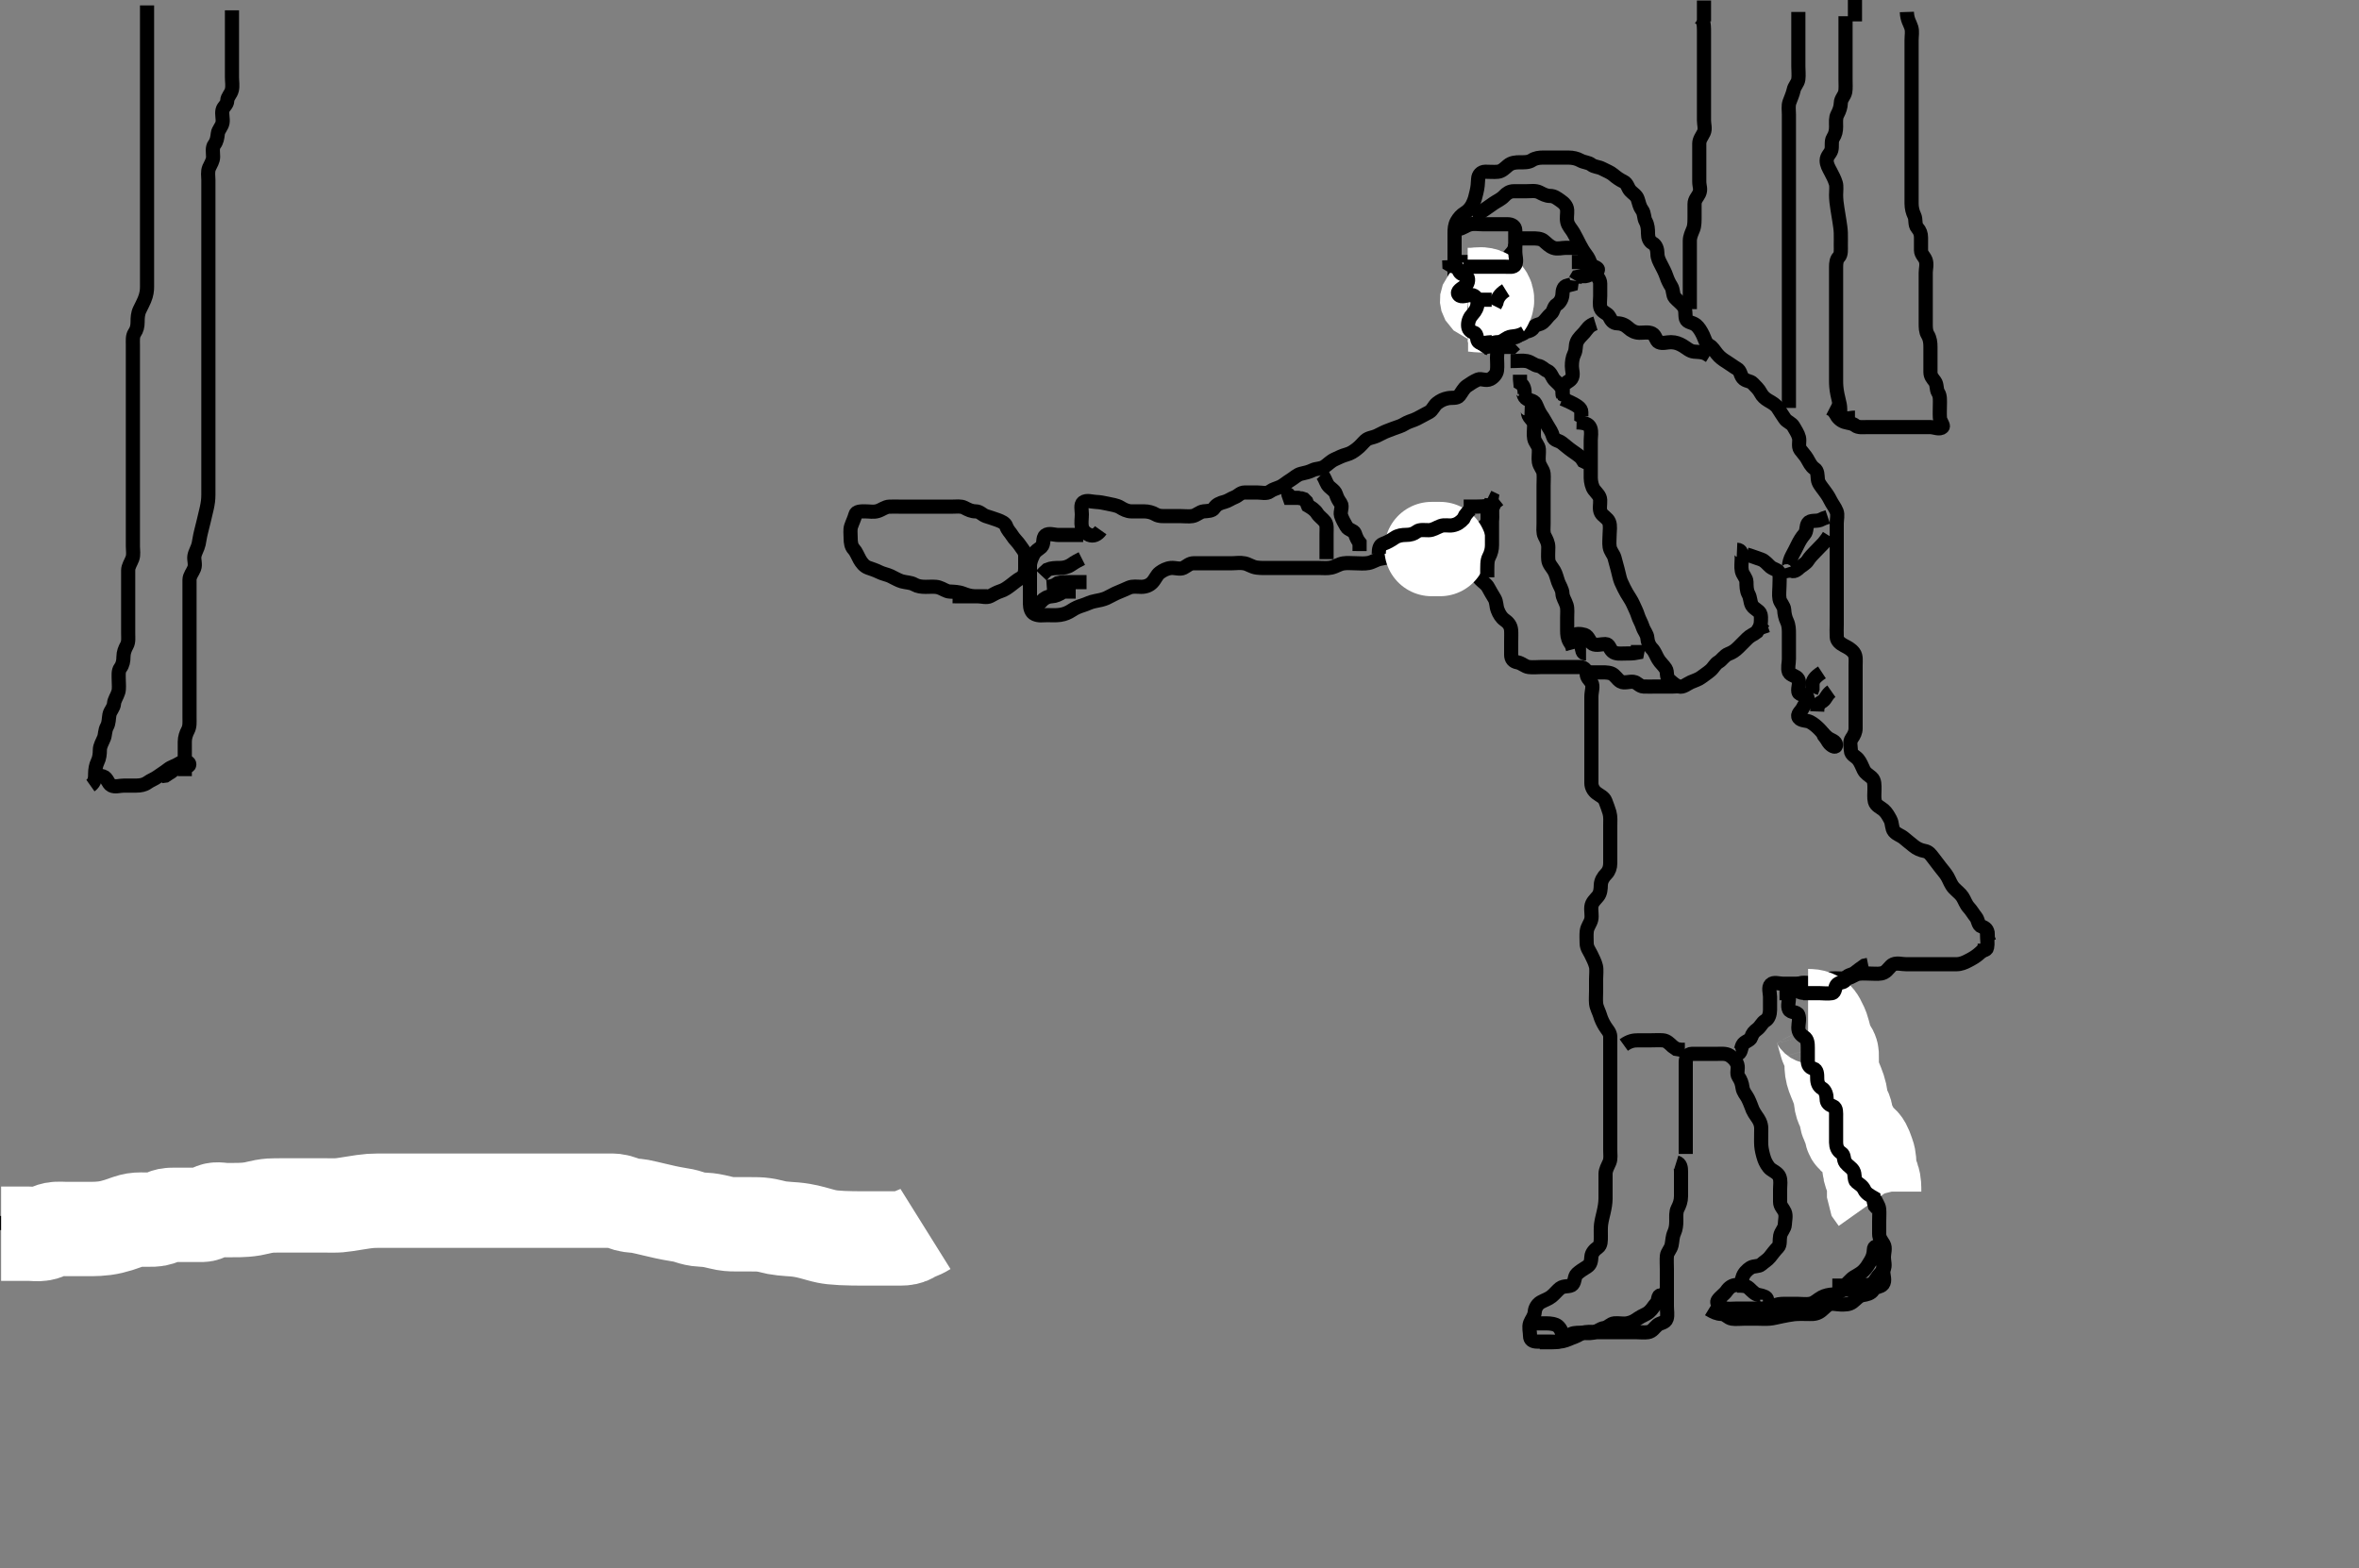 <svg width="500" height="332.41" xmlns="http://www.w3.org/2000/svg" xmlns:svg="http://www.w3.org/2000/svg" xmlns:xlink="http://www.w3.org/1999/xlink">
 <rect width="100%" height="100%" fill="#808080" stroke="none"/>
 <!-- Created with SVG-edit - http://svg-edit.googlecode.com/ -->
 <g display="inline" class="layer">
  <title>Layer 1</title>
  <path t="0,96,96,112,135,143,143,151,164,171,172,180,184,184,201,223,247,248,287,319,375,391,391,415,496,496,544,561,561,591,591,609,644,656,666,671,800,807,935,960,978,991,992,1016,1072,1072,1103,1136,1151,1167,1167,1176,1191,1199,1215,1223,1290,1291,1292,1351,1352,1352,1352,1352,1352,1360,1361,1361,1384,1402,1423,1439,1457,1471,1480,1491,1498,1527,1536,1567,1608,1626,1626,1640,1641,1711,1732,1783,1783,1823,1879,2042,2049,2088,2162,2208,2233,2337,2346,2352,2352,2362,2368,2497,2501,2506,2516,2526,2535,2608,2632,2688,2744,2796,2817,2992,3010,3017" d="M209.3,126.405C208.3,126.405 207.5,126.422 206.6,126.405C205.663,126.387 204.823,126.103 204.125,125.83C203.194,125.466 202.199,125.453 201.3,125.405C200.497,125.362 199.828,124.776 198.979,124.526C198.153,124.284 197.185,124.405 196.2,124.405C195.3,124.405 194.506,124.309 193.8,123.905C193.007,123.451 192.076,123.504 191.133,123.238C190.462,123.049 189.547,122.517 188.731,122.121C188.118,121.824 187.122,121.651 186.3,121.238C185.495,120.834 184.69,120.598 184.005,120.348C183.172,120.044 182.611,119.306 182.216,118.604C181.756,117.787 181.449,116.928 180.947,116.4C180.432,115.858 180.3,115.005 180.3,114.105C180.3,113.205 180.16,112.273 180.385,111.605C180.695,110.687 181.1,109.902 181.296,109.115C181.481,108.371 182.5,108.405 183.4,108.405C184.3,108.405 185.134,108.601 186,108.348C186.878,108.091 187.599,107.434 188.5,107.405C189.4,107.376 190.3,107.405 190.946,107.405C191.697,107.405 192.949,107.405 193.489,107.405C194.688,107.405 195.321,107.405 195.959,107.405C196.589,107.405 198.3,107.405 199.185,107.405C199.863,107.405 200.967,107.405 201.821,107.405C202.7,107.405 203.665,107.244 204.4,107.626C205.247,108.067 205.911,108.4 206.8,108.405C207.689,108.41 208.179,109.128 208.947,109.4C209.771,109.693 210.546,109.883 211.467,110.238C212.245,110.538 213.043,110.852 213.279,111.554C213.567,112.412 214.114,112.829 214.585,113.605C214.996,114.281 215.747,114.925 216.247,115.7C216.697,116.399 217.29,116.926 217.3,117.805C217.311,118.705 217.3,119.604 217.3,120.489C217.3,121.405 217.091,122.148 216.3,122.572C215.551,122.972 214.944,123.539 214.247,124.052C213.558,124.56 212.96,125.045 212,125.348C211.235,125.589 210.626,125.973 209.875,126.369C209.113,126.77 208.1,126.405 207.2,126.405C206.3,126.405 205.421,126.405 204.595,126.405L203.7,126.405L202.8,126.405L201.911,126.394" id="svg_1" stroke-width="3" stroke="#000" fill="none"/>
  <path t="4609,4784,4784,4912,4920,4946,5000,5012,5025,5048,5208,5232,5257,5265,5291,5392,5392,5409,5409,5409,5440,5504,5504,5673,5688,5704,5728,5736,5744,5772,5773,5792,5800,5809,5825,5837,5848,5868,5881,5881,5977,6008,6008,6032,6043,6068,6074,6112,6122,6136,6147,6184,6208,6224,6233,6251,6280,6298,6320,6330,6345,6353,6363,6446,6446,6449,6449,6466,6467,6476,6496,6544,6544,6574,6574,6608,6616,6616,6696,6699,6738,6738,6768,6768,6768,6779,6814,6817,6857,6857,6877,6892,6896,6908,6922,6936,6952,6988,6999,7001,7018,7044,7048,7064,7080,7090,7112,7144,7168,7192,7192,7200,7224,7248,7257,7296,7320,7320,7337,7352,7360,7424,7424,7434,7457,7640,7646,7675,7678,7678,7714,7737,7761,7800,7882,7929,7953,8096,8137,8138,8147,8174,8232,8311,8328,8328,8377,8408,8480,8528,8563,8592,8640,8679,8839,8848,8880,8952,9031,9058,9119,9155,9193,9225,9264,9288,9395,9431,9475,9496,9520,9544,9579,9650,9650,9661,9661,9662,9699,9699,9872,9872,9907,9925,9945,9969,9999,10015,10016,10040,10072,10095,10104,10130,10136,10242,10272,10369,10369,10383,10416,10425,10440,10459,10459,10481,10536,10536,10625,10674,10712,10720,10729,10753,10777,10793,10793,10816,10826,10826,10857,10968,10991,11047,11047,11083,11083,11088,11120,11159,11160,11184,11224,11248,11264,11273,11352,11384,11385,11441,11458,11464,11489,11509,11532,11600,11640,11672,11720,11824,11864,11880,11880,11912,11928,11937,11961,12208,12208,12249,12356,12362,12362,12362,12402,12402,12536,12551,12551,12554,12576,12751,12752,12768,12768,12834,12834,12843,12879,12935,13024,13056,13087,13151,13162,13184,13241,13279,13368,13400,13439,13440,13472,13500,13552,13568,13618,13626,13627,13679,13759,13783,13801,13817,13825,13960,13960,14020,14033,14072,14143,14279,14336,14426,14426,14448,14448,14448,14495,14496,14511,14537,14541,14559,14592,14625,14857,14857,14858,14869,14870,14870,15029,15029,15077,15077,15077,15078,15078,15184,15185,15215,15216,15216,15228,15287,15344,15368,15383,15392,15426,15585,15585,15724,15760,15760,15761,15815,15816,15824,15919,15943,16023,16024,16071,16205,16205,16345,16345,16375,16376,16407,16433,16466,16484,16527,16527,16543,16703,16744,16744,16775,16808,16919,16931,16943,16958,16959,16979,17007,17031,17039,17067,17119,17135,17167,17168,17207,17232,17239,17287,17297,17304,17312,17319,17359,17383,17384,17528,17530,17575,17596,17647,17648,17665,17720,17751,17783,17841,17841,17887,17919,17943,17951,18031,18096,18115,18121,18143,18143,18167,18199,18282,18297,18341,18402,18425,18552,18578,18744,18871,18881,18923,18926" d="M233.3,112.405C232.59,113.405 231.709,113.749 230.842,113.384C230.111,113.077 229.445,112.447 229.3,111.7C229.13,110.821 229.3,109.905 229.3,109.016C229.3,108.12 228.969,106.952 229.585,106.49C230.32,105.939 231.4,106.382 232.3,106.405C233.009,106.423 234.065,106.622 234.654,106.758C235.59,106.973 236.704,107.099 237.467,107.572C238.08,107.952 238.9,108.4 239.8,108.405C240.689,108.41 241.585,108.405 242.5,108.405C243.4,108.405 244.25,108.646 244.943,109.052C245.692,109.491 246.6,109.405 247.5,109.405C248.4,109.405 249.3,109.405 250.101,109.405C251.057,109.405 251.958,109.53 252.731,109.405C253.62,109.261 254.287,108.49 255.1,108.406C255.995,108.314 256.95,108.352 257.353,107.7C257.829,106.931 258.627,106.628 259.499,106.404C260.3,106.198 260.862,105.729 261.725,105.394C262.429,105.122 262.911,104.41 263.8,104.405C264.779,104.399 265.657,104.405 266.5,104.405C267.4,104.405 268.454,104.727 269.179,104.184C269.822,103.701 270.559,103.573 271.4,103.183C272.001,102.905 272.79,102.216 273.475,101.805C274.286,101.318 274.947,100.607 275.8,100.426C276.67,100.241 277.442,100.053 278.187,99.689C279.062,99.262 279.899,99.471 280.779,98.884C281.485,98.413 282.011,97.787 282.9,97.38C283.722,97.003 284.476,96.611 285.321,96.384C286.313,96.117 286.887,95.688 287.464,95.256C288.399,94.555 288.795,93.952 289.385,93.406C290.068,92.775 290.895,92.819 291.8,92.405C292.591,92.043 293.314,91.599 294.101,91.32C294.867,91.048 295.739,90.665 296.595,90.4C297.359,90.164 297.872,89.69 298.689,89.394C299.44,89.122 300.136,88.891 300.967,88.405C301.556,88.06 302.128,87.818 302.943,87.348C303.63,86.952 303.95,85.983 304.584,85.49C305.309,84.928 305.958,84.595 306.9,84.416C307.784,84.247 308.817,84.516 309.3,83.884C309.82,83.203 310.227,82.316 310.9,81.841C311.635,81.323 312.438,80.809 313.243,80.462C313.949,80.158 314.925,80.829 315.853,80.369C316.561,80.018 317.215,79.252 317.299,78.518C317.405,77.586 317.3,76.572 317.3,75.816C317.3,74.926 317.541,73.933 317.296,73.109C317.069,72.347 316,72.405 315.1,72.405C314.2,72.405 313.352,72.346 313.3,71.405C313.255,70.602 312.784,69.9 312.101,69.206C311.471,68.567 310.847,67.985 310.2,67.305C309.642,66.719 309.62,65.842 309.289,65.016C308.974,64.226 308.302,63.7 308.3,62.805C308.298,61.905 308.3,61.016 308.3,60.12C308.3,59.205 308.3,58.305 308.3,57.405C308.3,56.572 308.3,55.7 308.3,54.805C308.3,53.905 308.3,53.005 308.3,52.105C308.3,51.205 308.3,50.305 308.3,49.405C308.3,48.572 308.346,47.694 308.8,46.905C309.206,46.2 309.726,45.594 310.499,45.121C311.269,44.649 311.789,43.967 312.101,43.348C312.584,42.391 312.711,41.734 312.943,40.763C313.203,39.675 313.255,38.946 313.301,37.922C313.338,37.114 313.91,36.416 314.8,36.405C315.7,36.394 316.601,36.502 317.522,36.405C318.313,36.321 318.958,35.655 319.6,35.109C320.355,34.469 321.275,34.405 322.101,34.405C323,34.405 323.95,34.458 324.689,33.98C325.446,33.49 326.3,33.405 327.057,33.405C327.948,33.405 328.967,33.405 329.821,33.405C330.711,33.405 331.621,33.405 332.439,33.405C333.383,33.405 334.267,33.626 334.9,33.98C335.761,34.461 336.689,34.416 337.3,34.905C337.911,35.394 338.835,35.352 339.6,35.758C340.446,36.206 341.332,36.532 341.9,37.016C342.645,37.651 343.341,38.134 344.1,38.489C344.923,38.873 345.02,39.848 345.522,40.405C346.088,41.034 346.873,41.391 347.133,42.238C347.391,43.077 347.542,43.853 348.016,44.489C348.589,45.258 348.396,46.199 348.8,46.905C349.254,47.698 349.3,48.605 349.3,49.505C349.3,50.405 349.571,51.175 350.3,51.572C351.005,51.955 351.298,52.841 351.3,53.805C351.302,54.705 351.696,55.389 352.133,56.238C352.501,56.953 352.913,57.717 353.215,58.605C353.474,59.367 353.783,60.012 354.215,60.69C354.708,61.465 354.491,62.531 355.004,63.105C355.652,63.829 356.398,64.325 356.875,65.016C357.38,65.748 357.128,66.752 357.336,67.544C357.56,68.4 358.702,68.276 359.467,68.905C360.039,69.375 360.515,70.124 360.967,71.072C361.321,71.816 361.507,72.809 362.3,73.238C362.966,73.599 363.308,74.262 363.911,75.005C364.532,75.77 365.172,76.226 365.953,76.705C366.636,77.124 367.493,77.777 368.099,78.12C368.958,78.606 368.807,79.407 369.385,80.12C369.989,80.864 370.972,80.687 371.521,81.284C372.11,81.924 372.767,82.48 373.178,83.284C373.538,83.986 374.097,84.497 374.8,84.905C375.595,85.366 376.435,85.826 376.864,86.554C377.34,87.362 377.836,88.003 378.305,88.758C378.704,89.401 379.731,89.669 380.133,90.405C380.535,91.141 381.081,91.889 381.3,92.762C381.505,93.58 381.074,94.623 381.584,95.321C382.085,96.007 382.629,96.55 383.016,97.206C383.503,98.033 383.839,98.855 384.595,99.352C385.282,99.804 385.208,100.695 385.301,101.605C385.385,102.418 385.966,103.062 386.621,103.948C386.958,104.403 387.507,105.118 387.967,106.072C388.336,106.838 388.933,107.528 389.279,108.405C389.574,109.15 389.3,110.105 389.3,111.005C389.3,111.884 389.3,112.905 389.3,113.713C389.3,114.518 389.3,115.405 389.3,116.296C389.3,117.133 389.3,118.072 389.3,118.947C389.3,120.072 389.3,120.741 389.3,121.506C389.3,122.304 389.3,123.069 389.3,124.266C389.3,125.201 389.3,126.173 389.3,126.905C389.3,127.637 389.3,128.733 389.3,129.705C389.3,130.605 389.3,131.505 389.3,132.405C389.3,133.206 389.25,134.042 389.305,135.053C389.347,135.839 390.006,136.408 390.842,136.848C391.562,137.226 392.385,137.624 392.935,138.383C393.461,139.109 393.3,140.12 393.3,141.016C393.3,141.926 393.3,142.888 393.3,143.544C393.3,144.626 393.3,145.505 393.3,146.29C393.3,147.241 393.3,148.006 393.3,149C393.3,149.748 393.3,150.769 393.3,151.7C393.3,152.626 393.3,153.505 393.3,154.405C393.3,155.205 392.969,155.856 392.467,156.572C391.978,157.267 392.273,158.205 392.3,159.105C392.329,160.049 393.279,160.304 393.8,160.926C394.377,161.615 394.63,162.44 395.016,163.205C395.416,163.998 396.032,164.263 396.689,164.841C397.385,165.453 397.3,166.505 397.3,167.405C397.3,168.238 397.186,169.136 397.385,169.922C397.608,170.801 398.602,171.167 399.216,171.689C399.87,172.245 400.24,172.956 400.653,173.705C401.114,174.543 400.923,175.585 401.467,176.238C402.041,176.928 402.86,177.059 403.6,177.7C404.267,178.279 404.912,178.762 405.585,179.321C406.254,179.877 407.068,180.246 407.943,180.4C408.787,180.55 409.191,181.12 409.736,181.841C410.302,182.59 410.79,183.196 411.3,183.884C411.815,184.579 412.354,185.109 412.8,185.905C413.248,186.704 413.489,187.533 414.133,188.238C414.708,188.868 415.501,189.427 415.943,190.105C416.421,190.839 416.649,191.704 417.3,192.405C417.871,193.019 418.285,193.785 418.8,194.405C419.3,195.007 419.247,196.158 420.004,196.4C420.824,196.663 421.296,197.109 421.3,198.005L421.321,198.905L421.657,199.7" id="svg_2" stroke-width="3" stroke="#000" fill="none"/>
  <path t="21115,21521,21537,21561,21561,21569,21712,21737,21904,21904,21914,21932,21936,21947,22067,22080,22097,22243,22264,22281,22302,22313,22332,22332,22439,22439,22456,22498,22517,22518,22524,22537,22537,22559,22560,22572,22703,22718,22734,22734,22813,22840,22840,22848,22850,23120,23136,23136,23216,23234,23236,23264,23287,23289,23386,23398,23408,23408,23416,23457,23523,23568,23586,23587,23587,23608,23608,23633,23635,23697,23709,23720,23785,23848,23876,23876,23892,23952,23976,23993,24010,24034,24041,24180,24215,24264,24283,24284,24307,24307,24311,24315,24354,24394,24408,24458,24478,24497,24620,24642,24648,24648,24667,24673,24731,24776,24826,24848,24899,24918,24920,24948,24978,24992,25000,25009,25096,25209,25257,25281,25298,25352,25418,25442,25510,25520,25520,25577,25626,25656,25664,25665,25681,25723,25761,25768,25789,25792,25837,25872,25913,25913,25922,25922,25931,25944,25969,26016,26032,26041,26048,26091,26096,26144,26344,26500,26501,26501,26525,26525,26537,26537,26584,26616,26632,26649,26649,26843,26852,26853,26865,26866,26904,26920,26944,26976,26984,27024,27078,27120,27120,27167,27224,27247,27280,27336,27336,27400,27403,27480,27495,27509,27520,27551,27602,27624,27664,27711,27783,27831,27849,27863,27885,27889,27912,27931,27937,27945,27945,28142,28144,28144,28147,28147,28148,28157,28157,28282,28290,28290,28290,28290,28402,28402,28441,28441,28441,28441,28491,28506,28506,28575,28584,28584,28663,28681,28681,28709,28851,28937,28938,29010,29147,29183,29216,29375,29399,29476,29476,29561,29768,29784,30092,30092,30093,30093,30093,30101,30101,30101,30101,30153,30153,30176,30199,30304,30328,30328,30368,30368,30424,30449,30512,30554,30576" d="M420.3,201.405C418.8,202.884 417.947,203.236 417.1,203.689C416.448,204.038 415.6,204.403 414.7,204.405C413.821,204.407 412.857,204.405 412.115,204.405C411.057,204.405 410.2,204.405 409.3,204.405C408.499,204.405 407.6,204.405 406.7,204.405C405.821,204.405 404.864,204.405 404,204.405C403.1,204.405 402.134,204.091 401.315,204.426C400.574,204.729 400.213,205.71 399.322,206.162C398.559,206.549 397.585,206.405 396.758,206.405C395.816,206.405 394.946,206.297 394.057,206.409C393.18,206.521 392.573,207.168 391.647,207.348C390.798,207.513 389.842,207.403 388.943,207.405C387.996,207.407 387.122,207.546 386.321,207.905C385.531,208.259 384.731,208.405 383.948,208.405C382.936,208.405 381.883,208.156 381.2,208.626C380.407,209.173 380.894,210.222 381.736,210.405C382.678,210.609 383.66,210.32 384.275,210.83C384.874,211.327 385.243,212.081 385.653,212.762C386.122,213.542 386.53,214.365 386.947,215.105C387.367,215.85 388.116,216.321 388.3,216.926C388.562,217.787 388.277,218.739 388.311,219.656C388.338,220.401 388.632,221.41 388.947,222.096C389.353,222.978 389.3,223.884 389.3,224.762C389.3,225.705 389.176,226.614 389.3,227.505C389.412,228.307 390.07,228.879 390.325,229.554C390.664,230.448 390.901,231.119 391.336,231.969C391.692,232.666 392.281,233.207 392.3,234.105C392.319,235.006 392.881,235.691 393.299,236.489C393.681,237.221 394.37,237.694 394.779,238.426C395.212,239.199 395.287,240.101 395.3,241.005C395.313,241.905 395.84,242.61 396.178,243.505C396.482,244.306 396.3,245.206 396.3,246.105C396.3,247.005 396.247,247.94 396.653,248.705C397.101,249.551 397.299,250.205 397.3,251.105C397.301,252.048 397.147,252.941 397.311,253.805C397.49,254.751 398.216,255.394 398.3,256.321C398.371,257.106 398.3,258.005 398.3,258.905C398.3,259.805 398.3,260.705 398.3,261.605C398.3,262.505 398.848,263.073 399.243,263.758C399.71,264.567 399.3,265.605 399.3,266.505C399.3,267.405 399.652,268.346 399.243,269.052C398.774,269.86 398.088,270.377 397.725,271.005C397.237,271.851 396.689,272.399 395.779,272.405C394.817,272.411 394.123,272.377 393.321,272.905C392.653,273.344 391.784,273.247 390.9,273.416C389.958,273.595 389.354,274.362 388.595,274.405C387.665,274.458 386.795,274.65 386.125,275.016C385.152,275.547 384.651,276.212 383.7,276.394C382.816,276.563 381.911,276.405 381.015,276.405C380.1,276.405 379.2,276.405 378.3,276.405C377.421,276.405 376.59,276.452 375.8,276.905C375.093,277.31 374.133,277.405 373.258,277.405C372.613,277.405 371.617,277.405 370.821,277.405C369.633,277.405 368.842,277.405 368,277.405C367.1,277.405 366.146,277.588 365.3,277.238C364.515,276.914 363.695,276.286 364.067,275.695C364.531,274.957 365.5,274.358 365.938,273.709C366.479,272.909 367.151,272.443 368.057,272.405C368.875,272.371 369.11,271.673 369.336,270.805C369.561,269.939 370.317,269.197 371,268.762C371.732,268.296 372.782,268.532 373.305,268.052C373.862,267.541 374.649,267.086 375.1,266.518C375.666,265.805 376.195,265.081 376.864,264.39C377.373,263.864 377.142,262.889 377.311,262.005C377.49,261.063 378.271,260.459 378.3,259.604C378.33,258.705 378.628,257.733 378.279,256.926C377.971,256.212 377.302,255.701 377.3,254.805C377.298,253.905 377.3,253.016 377.3,252.048C377.3,251.205 377.5,250.244 377.133,249.405C376.812,248.67 375.817,248.24 375.279,247.822C374.737,247.401 374.161,246.362 373.947,245.729C373.623,244.775 373.371,243.675 373.311,242.873C373.244,241.982 373.306,240.985 373.289,240.278C373.272,239.531 373.45,238.742 372.938,237.668C372.568,236.89 371.961,236.307 371.485,235.278C371.314,234.908 370.959,233.784 370.469,232.83C370.084,232.08 369.478,231.54 369.336,230.58C369.188,229.582 368.985,229.021 368.467,228.238C367.997,227.53 368.501,226.569 368.243,225.705C367.986,224.846 367.209,224.137 366.595,223.758C365.809,223.271 364.779,223.405 363.9,223.405C363,223.405 362.101,223.405 361.216,223.405C360.3,223.405 359.5,223.386 358.6,223.405C357.735,223.423 357.301,224.121 357.3,225.238C357.3,225.83 357.3,226.574 357.3,227.422C357.3,228.326 357.3,229.683 357.3,230.116C357.3,230.937 357.3,232.029 357.3,233.14C357.3,233.842 357.3,234.805 357.3,235.7C357.3,236.627 357.3,237.572 357.3,238.405C357.3,239.238 357.3,240.118 357.3,241.016C357.3,241.905 357.3,242.805 357.3,243.7L357.3,244.626" id="svg_3" stroke-width="3" stroke="#000" fill="none"/>
  <path t="92665,92908,92936,92945,92972,92976,92977,92992,93017,93017,93037,93056,93057,93112,93145,93159,93207,93271,93295,93311,93311,93319,93418,93537,93537,93574,93574,93656,93656,93680,93783,93823,93863,93911,93911,93935,93975,93992,94015,94015,94063,94091,94096,94111,94127,94245,94245,94323,94336,94352,94369,94372,94375,94385,94405,94405,94415,94527,94527,94591,94600,94616,94616,94632,94663,94663,94695,94735,94743,94761,94769,94911,94936,95055,95215,95271,95295,95327,95345,95368,95488,95496,95497,95503,95504,95504,95523,95524,95546,95593,95594,95624,95652,95675,95708,95720,95749,95768,95815,95849,95879,95880,95895,95895,95934,95964,95991,96056,96072,96171,96305,96305,96344,96344,96345,96360,96360,96386,96412,96427,96470,96471,96510,96533,96567,96598,96606,96607,96656,96702,96730,96742,96759,96815,96831,96847,96848,96871,96967,96983,97070,97103,97177,97183,97183,97203,97203,97231,97232,97249,97265,97335,97407,97431,97431,97463,97487,97496,97503,97535,97559,97625,97675,97675,97775,97776,97841,97855,97882,97899,97912,97913,97943,97988,97989,97996,98005,98019,98047,98073,98087,98098,98119,98119,98157,98158,98216,98255,98303,98347,98367,98370,98407,98423,98455,98487,98505,98514,98520,98520,98733,98801,98847,98848,98848,98858,98927,98928,98951,98985,98985,98994,98999,99007,99007,99023,99023,99047,99066,99212,99263,99277,99288,99296,99317,99331,99338,99338,99360,99564,99564,99565,99577,99607,99631,99647,99647,99672,99781,99904,99905,99905,99905,99905,99967,99967,99999,100068,100119,100135,100256,100405,100416,100423,100646,100663,100664,100696,100727,100791,100919,100929,100974,101196,101359,101654,101655,101665,101758,101791,101854,102088,102119,102325,102443,102495,102496,102544,102544,102582,102613,102694,102726,102750,102798,102838,102849,102879,102902,102958,103022,103182,103319,103343,103455,103624,103720,103735,103903,103963,104007,104176,104177,104226,104271,104287,104303,104332,104363,104384,104396,104397,104413,104455,104466,104495,104524,104525,104546,104695,104696,104847,104934,104991,105014,105015,105030,105217,105257,105257,105282,105294,105295,105313,105366,105407,105435,105447,105448,105448,105448,105455,105456,105456,105456,105466,105466,105466,105467,105490,105490,105833,105842,105842,105851,105860,105872,105873,105881,105897,106086,106087,106190,106479,106490,106511,106554,106587,106689,106729,106906,106906,106928,106953,107024,107071,107071,107415,107439,107464,107478,107489,107489,107642,107774,107775,107777,107777,107778,107795,107796,108161,108162,108289,108559,108591,108707,108707,108708,108715,108716,108731,109031,109049,109049,109655,109656,109671,109719,109759,109792,109927,110064,110104,110295,110457,110493,110520,110574,110605,110605,110628,110799,110823,110927,110974,110996,111089,111111,111148,111209,111230,111304,111327,111351,111556" d="M355.3,246.405C356.215,246.69 356.3,247.505 356.3,248.426C356.3,249.266 356.3,250.238 356.3,251.1C356.3,251.926 356.301,252.889 356.3,253.58C356.298,254.648 355.974,255.442 355.584,256.205C355.199,256.958 355.3,257.905 355.3,258.805C355.3,259.7 355.194,260.565 354.875,261.266C354.438,262.226 354.508,263.017 354.3,263.969C354.115,264.817 353.365,265.498 353.305,266.219C353.225,267.17 353.3,267.905 353.3,269.072C353.3,269.863 353.3,270.805 353.3,271.705C353.3,272.605 353.3,273.505 353.3,274.405C353.3,275.205 353.3,276.048 353.3,276.926C353.3,277.816 353.497,278.759 353.264,279.544C352.993,280.456 351.903,280.406 351.3,280.905C350.644,281.448 350.248,282.261 349.3,282.405C348.509,282.525 347.6,282.405 346.7,282.405C345.821,282.405 344.857,282.405 344.115,282.405C343.185,282.405 342.2,282.405 341.3,282.405C340.5,282.405 339.664,282.405 338.652,282.405C337.869,282.405 336.934,282.283 336,282.409C335.179,282.521 334.509,283.145 333.664,283.43C332.824,283.714 332.162,284.105 331.185,284.32C330.22,284.532 329.325,284.405 328.499,284.405C327.6,284.405 326.7,284.405 325.821,284.405C324.875,284.405 324.3,284.048 324.3,283.205C324.3,282.305 323.991,281.351 324.301,280.489C324.567,279.751 325.225,279.099 325.301,278.084C325.351,277.404 325.761,276.508 326.587,276.041C327.271,275.654 328.2,275.363 328.843,274.841C329.519,274.292 330.13,273.517 330.652,273.11C331.492,272.456 332.776,272.876 333.296,272.291C333.884,271.628 333.633,270.632 334.247,270.052C334.876,269.459 335.593,269.041 336.4,268.526C337.127,268.062 337.24,267.383 337.3,266.426C337.352,265.604 337.971,264.939 338.689,264.43C339.345,263.966 339.3,263.005 339.3,262.105C339.3,261.206 339.264,260.234 339.357,259.529C339.476,258.634 339.729,257.73 339.875,257.081C340.139,255.906 340.282,255.113 340.3,254.105C340.316,253.206 340.3,252.352 340.3,251.405C340.3,250.605 340.295,249.705 340.3,248.841C340.305,247.969 340.801,247.186 341.133,246.405C341.454,245.653 341.3,244.69 341.3,243.794C341.3,242.905 341.3,242.005 341.3,241.109C341.3,240.183 341.3,239.305 341.3,238.405C341.3,237.605 341.3,236.69 341.3,235.794C341.3,234.905 341.3,234.005 341.3,233.109C341.3,232.183 341.3,231.238 341.3,230.405C341.3,229.572 341.3,228.692 341.3,227.695C341.3,226.888 341.3,226.041 341.3,225.109C341.3,224.183 341.3,223.305 341.3,222.405C341.3,221.605 341.317,220.69 341.3,219.794C341.282,218.84 340.669,218.343 340.216,217.604C339.742,216.83 339.381,216.099 339.133,215.238C338.938,214.558 338.388,213.584 338.305,212.767C338.215,211.889 338.3,211.005 338.3,210.105C338.3,209.205 338.3,208.305 338.3,207.52C338.3,206.58 338.45,205.549 338.264,204.816C338.044,203.944 337.62,203.132 337.243,202.352C336.86,201.561 336.31,200.926 336.3,199.969C336.291,199.101 336.226,198.233 336.321,197.405C336.434,196.413 337.1,195.757 337.279,194.905C337.464,194.024 337.186,193.102 337.3,192.183C337.412,191.284 338.064,190.759 338.689,190.005C339.234,189.348 339.275,188.405 339.3,187.604C339.329,186.704 339.816,185.9 340.499,185.206C341.011,184.686 341.3,183.884 341.3,182.984C341.3,182.072 341.3,181.154 341.3,180.41C341.3,179.376 341.3,178.405 341.3,177.605C341.3,176.762 341.3,175.836 341.3,175.053C341.3,174.041 341.396,173.182 341.133,172.238C340.943,171.557 340.547,170.547 340.275,169.816C339.963,168.977 339.079,168.66 338.384,168.121C337.756,167.634 337.31,166.884 337.3,166.005C337.289,165.11 337.3,164.183 337.3,163.305C337.3,162.405 337.3,161.605 337.3,160.69C337.3,159.741 337.3,159.118 337.3,158.172C337.3,157.088 337.3,156.183 337.3,155.305C337.3,154.405 337.3,153.605 337.3,152.69C337.3,151.801 337.3,150.738 337.3,150.069C337.3,149.304 337.3,148.506 337.3,147.741C337.3,146.546 337.775,145.478 337.3,144.69C336.922,144.063 336.319,143.7 336.3,142.805C336.28,141.841 335.595,141.407 334.7,141.405C333.821,141.403 332.938,141.405 331.979,141.405C331.3,141.405 330.187,141.405 329.325,141.405C328.499,141.405 327.6,141.405 326.7,141.405C325.821,141.405 324.934,141.527 324,141.4C323.179,141.289 322.53,140.57 321.657,140.409C320.74,140.241 320.302,139.701 320.3,138.805C320.298,137.905 320.3,137.016 320.3,136.12C320.3,135.204 320.345,134.236 320.289,133.58C320.203,132.563 319.635,131.94 318.911,131.43C318.24,130.959 317.759,130.201 317.422,129.305C317.111,128.478 317.206,127.609 316.8,126.905C316.342,126.111 315.833,125.33 315.422,124.526C315.062,123.824 314.375,123.47 313.821,122.884C313.133,122.158 312.765,121.554 311.9,121.394C311.069,121.241 310.312,120.489 309.467,120.405C308.693,120.328 307.73,120.516 307,120.048C306.2,119.535 305.908,118.696 305.3,117.926C304.807,117.301 303.8,117.405 302.9,117.405C302.004,117.405 301.133,117.405 300.2,117.405C299.3,117.405 298.5,117.405 297.585,117.405C296.689,117.405 295.765,117.352 295,117.758C294.154,118.206 293.485,118.281 292.543,118.462C291.617,118.64 290.984,119.171 290.062,119.348C289.094,119.533 288.2,119.405 287.3,119.405C286.5,119.405 285.576,119.303 284.758,119.426C283.791,119.571 283.16,120.1 282.185,120.32C281.318,120.515 280.5,120.405 279.6,120.405C278.7,120.405 277.736,120.405 276.875,120.405C275.876,120.405 275.141,120.405 274.319,120.405C273.464,120.405 272.243,120.405 271.51,120.405C270.821,120.405 270.152,120.409 268.779,120.405C268.056,120.403 267.335,120.449 266.355,120.32C265.345,120.187 264.659,119.604 263.779,119.426C262.835,119.234 261.953,119.405 261.057,119.405C260.099,119.405 259.133,119.405 258.485,119.405C257.469,119.405 256.653,119.405 255.647,119.405C254.953,119.405 253.947,119.404 253.015,119.405C252.101,119.406 251.562,120.015 250.864,120.369C250.097,120.758 249.075,120.325 248.2,120.405C247.289,120.489 246.51,120.899 245.821,121.405C245.16,121.89 244.873,122.814 244.2,123.505C243.664,124.055 242.864,124.405 241.911,124.405C241.015,124.405 240.146,124.222 239.3,124.572C238.515,124.896 237.708,125.305 236.857,125.626C236.231,125.863 235.31,126.426 234.5,126.794C233.907,127.064 232.897,127.298 232.1,127.43C231.095,127.597 230.398,128.052 229.414,128.348C228.623,128.586 227.92,128.885 227.133,129.405C226.487,129.832 225.714,130.202 224.704,130.348C223.793,130.479 222.821,130.405 221.995,130.405C220.979,130.405 220.235,130.588 219.322,130.183C218.574,129.852 218.31,128.905 218.3,128.005C218.29,127.105 218.3,126.205 218.3,125.305C218.3,124.38 218.3,123.604 218.3,122.705C218.3,121.805 218.298,120.905 218.3,120.005C218.302,119.105 218.687,118.267 219.016,117.605C219.443,116.748 220.032,116.547 220.689,115.969C221.385,115.357 220.905,114.022 221.585,113.49C222.309,112.924 223.4,113.405 224.3,113.405C225.133,113.405 226.005,113.405 226.9,113.405L227.8,113.405L228.689,113.405L229.585,113.405" id="svg_4" stroke-width="3" stroke="#000" fill="none"/>
  <path t="112844,113095,113095,113111,113121,113137,113151,113187,113301,113595,113623,113623" d="M229.3,118.405C228.59,118.762 227.939,119.095 227.057,119.7C226.292,120.226 225.421,120.405 224.584,120.405C223.689,120.405 222.8,120.426 222,120.762L221.3,121.405L220.736,122.005" id="svg_5" stroke-width="3" stroke="#000" fill="none"/>
  <path t="114504,114783,114801,114807,114823,114840,114915,114915,114925,114925" d="M230.3,123.405C228.689,123.405 227.8,123.405 226.9,123.405C226.005,123.405 225.079,123.405 224.2,123.626L223.543,124.052L222.652,124.348L221.869,124.404" id="svg_6" stroke-width="3" stroke="#000" fill="none"/>
  <path t="116952,117119,117129,117143,117163,117175,117199,117199,117220,117257,117358,117358,117376" d="M219.3,129.405C219.584,128.489 220.236,128.043 220.8,127.405C221.316,126.822 222.062,126.439 222.953,126.4C223.649,126.371 224.653,125.98 225.353,125.409L226.3,125.405L227.1,125.405L228,125.405" id="svg_7" stroke-width="3" stroke="#000" fill="none"/>
  <path t="134225,134507,134576,134592,134616,134747,134769,134840,134896,135023,135174,135175,135280,135400,135416,135471,135504,135551,135576,135591,135674,135823,135887,135920,135960,136008,136096,136128,136145,136208,136240,136279,136301,136496,136560,136672,136800" d="M309.167,48.538C309.968,48.453 310.704,47.791 311.567,47.574C312.436,47.356 313.333,47.538 314.267,47.538C315.114,47.538 315.968,47.538 316.881,47.538C317.736,47.538 318.518,47.536 319.531,47.538C320.462,47.541 321.149,47.963 321.167,48.824C321.186,49.738 321.167,50.638 321.167,51.538C321.167,52.417 320.951,53.087 320.333,53.705C319.716,54.322 319.479,55.034 318.81,55.481C318.108,55.95 317,55.538 316.167,55.538C315.251,55.538 314.462,55.538 313.524,55.538C312.646,55.538 311.688,55.538 310.81,55.538L309.968,55.538L309,55.538L308.251,55.254" id="svg_8" stroke-width="3" stroke="#000" fill="none"/>
  <path t="137722,137848,137851,137870,137929,137955,138024,138067,138123,138168,138328,138338,138409,138450,138592,138649,138791" d="M321.167,50.538C323,50.538 323.777,50.538 324.731,50.538C325.603,50.538 326.565,50.538 327.167,51.038C327.786,51.553 328.403,52.232 329.251,52.537C330.112,52.847 331.045,52.538 331.871,52.538C332.81,52.538 333.688,52.538 334.556,52.538L335.452,52.538" id="svg_9" stroke-width="3" stroke="#000" fill="none"/>
  <path t="172817,173162,173191,173191,173774,173879,173927,173984" d="M309.167,61.538C309.986,61.538 310.933,61.538 311.88,61.538C312.802,61.538 313.131,62.113 312.462,62.591L311.688,63.038" id="svg_11" stroke-width="3" stroke="#000" fill="none"/>
  <path t="175595,175907,175920,175944,176608,176655,176703,176759" d="M311.167,67.538C311.968,66.369 312.34,65.525 313,64.872C313.536,64.341 314.156,63.928 314.131,62.974L313.451,62.54" id="svg_12" stroke-width="3" stroke="#000" fill="none"/>
  <path t="199976,200263,200303,200335,200374,200475,200478,200599,200655,200722,200722,200761,200807,200919,200967,201023,201092,201191,201239,201239,201343,201391,201439,201594,201602,201641,201662,201674,201674,201752,201817,201979,201980,202034,202034,202034,202084,202084,202108,202152,202303,202359,202376,202401,202471,202503,202639,202692,202697,202792,202945,202999,203047,203095,203127,203167,203224,203248,203248,203371,203472,203594,203600,203631,203675,203765,203803,203851,203884,203902,203902,203905,203960,203977,204127,204160,204215,204263,204263,204335,204388,204417,204423,204439,204455,204471" d="M312.167,45.538C313.167,45.517 313.775,45.02 314.519,44.534C315.202,44.088 315.834,43.608 316.556,43.113C317.299,42.603 318.157,42.264 318.833,41.538C319.343,40.992 319.968,40.539 320.881,40.538C321.777,40.538 322.646,40.538 323.524,40.538C324.462,40.538 325.456,40.356 326.267,40.76C326.973,41.111 327.688,41.538 328.556,41.538C329.451,41.539 330.061,42.064 330.741,42.528C331.453,43.012 332.106,43.632 332.167,44.538C332.22,45.337 332,46.201 332.188,47.059C332.371,47.902 333.071,48.584 333.488,49.302C334.004,50.191 334.291,50.834 334.833,51.872C335.205,52.583 335.581,53.248 336.167,54.017C336.632,54.629 336.852,55.122 337.177,55.928C337.485,56.691 337.884,57.11 338.177,57.928C338.441,58.664 339.161,59.149 339.167,60.102C339.172,60.974 339.167,61.834 339.167,62.76C339.167,63.638 338.978,64.604 339.252,65.34C339.575,66.208 340.732,66.404 341.083,67.106C341.476,67.894 341.871,68.523 342.81,68.538C343.688,68.553 344.466,68.887 345.167,69.538C345.781,70.109 346.566,70.52 347.467,70.538C348.366,70.556 349.339,70.315 350.167,70.705C350.925,71.062 350.972,72.252 351.603,72.538C352.386,72.893 353.336,72.53 354.167,72.538C355.167,72.549 355.896,72.847 356.599,73.254C357.485,73.769 358.155,74.455 359.045,74.538C359.868,74.616 360.767,74.574 361.567,74.964L362.367,75.454" id="svg_14" stroke-width="3" stroke="#000" fill="none"/>
  <path t="220533,220665,220751,220767,220783,220810,220834,220879,220914,220936,220952,220991,221023,221111,221111,221151,221160,221191,221255,221264,221343,221384,221399,221424,221495,221536,221560" d="M318.167,70.538C319.167,70.559 319.712,71.288 320.556,71.502C321.49,71.739 322.037,70.821 322.741,70.549C323.624,70.207 324.56,70.248 325.045,69.438C325.483,68.709 326.408,68.887 327.045,68.317C327.748,67.688 328.018,67.127 328.731,66.513C329.34,65.987 329.264,64.972 330,64.538C330.633,64.165 331.138,63.244 331.167,62.372C331.194,61.539 331.388,60.66 332.219,60.538L333.045,60.317L333.167,59.438" id="svg_16" stroke-width="3" stroke="#000" fill="none"/>
  <path t="223873,224046,224081,224150,224183,224334,224510,224550,224566,224647,224679,224806,224891,224923,225037,225278" d="M333.167,55.538C334.167,55.538 335.083,55.538 335.871,55.538C336.81,55.538 337.118,56.297 337.871,56.534C338.692,56.792 339.094,57.302 338.167,57.538C337.343,57.748 336.945,58.417 336.067,58.538L335.167,58.538L334.333,58.705L333.883,59.454" id="svg_17" stroke-width="3" stroke="#000" fill="none"/>
  <path t="229153,229239,229265,229287,229304,229332,229332,229341,229367,229384,229404,229416,229464,229489,229505,229608,229624,229810,229817,229826" d="M320.167,76.538C321.777,76.538 322.747,76.38 323.603,76.549C324.514,76.729 325.159,77.416 325.967,77.537C326.875,77.674 327.212,78.312 327.968,78.624C328.713,78.93 328.982,80.032 329.451,80.54C330.004,81.139 330.697,81.58 331.081,82.454C331.401,83.18 331.167,84.205 331.167,83.34L331.167,82.454" id="svg_18" stroke-width="3" stroke="#000" fill="none"/>
  <path t="230433,230634,230649,230664,230689,230857,230873,230883,230883,230915,231016,231067,231073,231224,231247,231304,231322,231327,231497,231630" d="M338.167,68.538C336.741,68.974 336.383,69.832 335.814,70.486C335.295,71.082 334.552,71.671 334.203,72.524C333.87,73.335 334.124,74.075 333.667,75.017C333.261,75.853 333.167,76.76 333.167,77.638C333.167,78.513 333.595,79.493 333.081,80.253C332.631,80.921 331.603,81.149 331.203,81.938L331.167,82.838" id="svg_19" stroke-width="3" stroke="#000" fill="none"/>
  <path t="233593,233822,233826,233855,233860,234100" d="M331.167,84.538C334.484,85.928 335.146,86.538 335.167,87.34L335.167,88.253L335.777,88.574" id="svg_20" stroke-width="3" stroke="#000" fill="none"/>
  <path t="235303,235431,235441,235464,235488,235499,235520,235600,235611,235656,235680,235696,235728,235751,235783,235800,235824,235864,235880,235904,235936,235983,236010,236034,236071,236088,236105,236152,236162,236176,236248,236260,236296,236312,236313,236352,236363,236392,236418,236456,236472,236472,236496,236497,236520,236532,236555,236600,236616,236624,236649,236673,236682,236696,236736,236744,236778,236785,236800,236817,236825,236912,237008" d="M323.167,86.538C324.156,86.574 323.57,87.529 324.167,88.372C324.605,88.991 325.166,89.34 325.167,90.253C325.167,91.149 325.008,92.032 325.177,92.974C325.32,93.772 326.124,94.451 326.167,95.243C326.217,96.18 326.034,97.069 326.167,97.928C326.31,98.857 327.083,99.526 327.167,100.372C327.243,101.145 327.167,102.102 327.167,102.974C327.167,103.834 327.167,104.824 327.167,105.638C327.167,106.564 327.167,107.34 327.167,108.372C327.167,109.149 327.167,110.102 327.167,110.974C327.167,111.834 327.005,112.886 327.388,113.638C327.746,114.341 328.167,115.059 328.167,116.017C328.167,116.895 328.081,117.838 328.167,118.705C328.25,119.551 328.879,120.138 329.388,120.981C329.796,121.657 329.983,122.594 330.252,123.34C330.559,124.192 331.134,124.896 331.167,125.834C331.195,126.65 331.735,127.331 332.045,128.295C332.282,129.032 332.167,130.017 332.167,130.895C332.167,131.834 332.167,132.705 332.167,133.638C332.167,134.486 332.224,135.243 332.667,136.017L333.168,136.824L333.388,137.638" id="svg_21" stroke-width="3" stroke="#000" fill="none"/>
  <path t="239113,239159,239185,239199,239207,239223,239231,239241,239336,239336,239336,239352,239367,239391,239403,239420,239439,239450,239450,239487,239511,239511,239527,239535,239559,239559,239589,239608,239621,239638,239665,239671,239703,239726,239744,239934,239934,239938,239938,239938,239940,239943,239943,239945,239948,239948,239951,239951,239953,239958,239964,239966,239979,239979,240002,240007,240019,240031,240051,240077,240096,240097,240103,240119,240127,240154,240191,240215,240290,240321,240383,240899,240907,240911,240943,240959,240975,240975,241000,241026,241065,241108,241120,241228,241254,241254,241328,241350,241391,241418,241465,241492,241599,241607,241624,241793,241866,241867,243298,243298" d="M334.167,89.538C335.777,89.574 336.765,89.867 337.081,90.738C337.39,91.588 337.167,92.538 337.167,93.34C337.167,94.253 337.167,95.202 337.167,96.059C337.167,96.772 337.167,97.856 337.167,98.76C337.167,99.638 337.149,100.539 337.167,101.34C337.185,102.175 337.429,103.247 337.871,103.828C338.447,104.585 339.123,105.103 339.165,105.97C339.215,106.973 338.918,107.921 339.333,108.705C339.689,109.377 340.735,109.843 341.045,110.638C341.375,111.484 341.167,112.454 341.167,113.243C341.167,114.181 341.034,115.069 341.167,115.928C341.31,116.857 342.019,117.533 342.192,118.21C342.413,119.075 342.685,120.033 342.883,120.77C343.138,121.722 343.311,122.714 343.592,123.353C344.013,124.311 344.432,125.119 344.777,125.724C345.24,126.533 345.788,127.243 346.156,128.102C346.499,128.904 346.925,129.665 347.171,130.49C347.408,131.286 347.874,131.973 348.171,132.895C348.443,133.74 349.106,134.41 349.167,135.243C349.229,136.1 349.534,136.886 350.167,137.538C350.74,138.13 351.006,139.005 351.451,139.737C351.946,140.554 352.534,140.97 353.045,141.76C353.502,142.465 353.085,143.487 353.777,144.102C354.435,144.687 355.099,145.329 355.871,145.534C356.737,145.764 357.512,145.011 358.367,144.622C359.13,144.275 359.971,144.064 360.646,143.538C361.299,143.03 361.898,142.68 362.556,142.102C363.252,141.491 363.511,140.748 364.267,140.317C364.936,139.935 365.472,138.963 366.365,138.624C367.156,138.323 367.777,137.928 368.462,137.243C369.081,136.624 369.688,136.017 370.365,135.34C371,134.705 371.688,134.497 372.365,133.97L372.81,133.244L373.333,132.372L373.883,131.737" id="svg_22" stroke-width="3" stroke="#000" fill="none"/>
  <path t="243867,244040,244050,244065,244089,244104,244113,244128,244147,244176,244200,244248,244298,244312,244337,244337,244368,244400,244400,244464,244488,244544,244672,244683" d="M368.167,116.538C369.146,116.58 369.167,117.389 369.167,118.369C369.167,119.243 369.001,120.158 369.188,121.038C369.366,121.881 370.149,122.512 370.167,123.34C370.187,124.253 370.167,125.167 370.592,125.938C371.045,126.76 370.925,127.632 371.337,128.338C371.795,129.121 372.988,129.486 373.158,130.238C373.356,131.116 373.167,132.017 373.171,132.895L373.449,133.737L373.705,134.481" id="svg_23" stroke-width="3" stroke="#000" fill="none"/>
  <path t="245280,245384,245409,245465,245504,245520,245520,245536,245568,245608,245648,245672,245698,245759,245792,245837,245861,245920,245934,245948,246048,246048,246128,246169,246226,246236,246240,246328,246380,246600,246600,246632,246673,246679,246692,246730,246754,246793,246826,246849,246862,247137,247916,247919,247952,247993,248072,248248,248393,248475,248528,248528,248544,248553,248632,248698,248776,248856,248907,248907,248936,249185,249193,249193,249202,249203,249209" d="M370.167,117.538C371.603,117.964 372.399,118.311 373.276,118.595C374.068,118.852 374.675,119.683 375.272,120.181C375.898,120.704 377.081,120.81 377.167,121.638C377.259,122.534 377.167,123.34 377.167,124.253C377.167,125.149 377.008,126.032 377.177,126.974C377.32,127.772 378.124,128.451 378.167,129.243C378.217,130.18 378.401,130.975 378.741,131.688C379.183,132.613 379.167,133.538 379.167,134.454C379.167,135.243 379.167,136.181 379.167,137.059C379.167,137.928 379.167,138.872 379.167,139.724C379.167,140.653 378.842,141.598 379.168,142.454C379.446,143.185 380.741,143.24 381.131,143.964C381.573,144.785 381.016,145.751 381.167,146.638C381.312,147.489 382.864,147.108 383.105,147.891C383.317,148.58 382.496,149.222 382.146,150.017C381.833,150.73 380.721,151.42 381.281,152.181C381.766,152.839 383.004,152.697 383.646,153.038C384.468,153.475 385.109,154.073 385.592,154.549C386.129,155.079 386.606,155.781 387.333,156.372C388.03,156.938 389.211,157.057 389.146,158.017C389.104,158.629 388.067,158.095 387.567,157.353L387.067,156.56L386.603,155.949L386.188,155.059" id="svg_24" stroke-width="3" stroke="#000" fill="none"/>
  <path t="249936,250185,250217,250241,250265,250481" d="M386.167,142.538C384.592,143.574 384.168,144.254 384.167,145.149L384.167,146.017L383.883,146.822" id="svg_25" stroke-width="3" stroke="#000" fill="none"/>
  <path t="251113,251233,251242,251242,251251,251305,251568" d="M388.167,146.538C387.162,147.244 387,148.205 386.365,148.621L385.688,149.059L385.203,149.928L385.167,150.824" id="svg_26" stroke-width="3" stroke="#000" fill="none"/>
  <path t="262839,264442,264442,264442,264442,264442,264442,264442,264442,264442" d="M195.167,260.538C20,259.872 10.458,259.708 2.799,259.397C-3.196,259.153 -7.731,258.794 -11.021,258.455L-13.276,258.096L-14.707,257.72L-15.525,257.333" id="svg_28" stroke-width="3" stroke="#000" fill="none"/>
  <path t="295368,295616,295807,295824,296080,296115,296365,296743,296743,296872,296882" d="M311.167,64.538C313,64.538 313.902,64.974 314.731,64.502C315.422,64.109 315.281,62.769 314.625,62.538C313.736,62.225 312.992,62.538 311.928,62.538L311.083,62.538" id="svg_30" stroke-width="20" stroke="#fff" fill="none"/>
  <path t="306962,307191,307239,307387,307417,307431,307625,307838,307841,307935,308143,308352,308401,308401,308583,308631,308631,309366,309958,310166,310262,310703,310726,310726,310742,310774,311399,311791,312071,312135,312303,312583,312631,312655,312671" d="M316.167,72.538C315.167,72.538 314.125,72.969 313.451,72.538C312.883,72.176 313.22,70.783 312.451,70.54C311.631,70.281 311.158,69.834 311.167,68.895C311.175,68.017 311.52,67.235 312.167,66.538C312.727,65.935 313.169,65.15 313.167,64.205C313.164,63.388 312.733,62.574 311.867,62.538C310.967,62.501 309.727,63.186 309.171,62.481C308.578,61.73 309.875,61.13 310.646,60.538C311.255,60.07 311.355,58.821 310.81,58.538C309.976,58.107 309.425,58.062 309.162,57.243C308.919,56.485 307.871,56.534 307.203,56.102L307.167,55.149" id="svg_31" stroke-width="3" stroke="#000" fill="none"/>
  <path t="313939,314263,314294,314439,314487,314516,314530,314575,314586,314615,314919,314919,315032,315190,315263,315375,315384,315410" d="M310.167,56.538C311.777,56.538 312.731,56.538 313.603,56.538C314.462,56.538 315.388,56.538 316.267,56.538C317.192,56.538 317.968,56.538 318.881,56.538C319.872,56.538 320.85,56.745 321.167,56.102C321.547,55.331 321.167,54.317 321.167,53.438L321.167,52.513L321.167,51.737" id="svg_32" stroke-width="3" stroke="#000" fill="none"/>
  <path t="318976,319151,319207,319240,319272,319328,319352,319368,319392" d="M315.167,72.538C315.333,73.372 316.167,73.538 317.083,73.538C317.871,73.538 318.81,73.538 319.688,73.538L320.556,73.528L321.156,72.964" id="svg_33" stroke-width="3" stroke="#000" fill="none"/>
  <path t="322792,323095,323123,323163,323199,323303,323490,323554,323586,323615,323969,323980" d="M323.167,70.538C321.467,71.534 320.464,71.14 319.603,71.574C318.904,71.927 318.365,72.519 317.452,72.538C316.555,72.557 315.777,72.964 315.083,73.537L314.288,73.76L313.814,74.481" id="svg_34" stroke-width="3" stroke="#000" fill="none"/>
  <path t="332908,333449,333488,333496,333615,334072,334073,334104,334128,334159,334186,334221,334241,334280,334370,334435,334449,334474,334522,334650,334688,334688,334697,334713,334748,334804,335103" d="M336.167,138.538C335.288,138.538 335.382,137.809 335.167,136.895C334.983,136.118 333.458,135.756 333.581,134.895C333.678,134.216 335.081,134.348 335.871,134.595C336.733,134.866 336.872,136.112 337.603,136.502C338.361,136.908 339.388,136.528 340.267,136.538C341.146,136.549 341.078,137.495 341.777,138.102C342.452,138.689 343.488,138.538 344.341,138.538C345.281,138.538 346.167,138.538 347,138.372L347.167,137.513L347.167,136.737" id="svg_35" stroke-width="3" stroke="#000" fill="none"/>
  <path t="340322,340506,340509,340548,340563,340575,340584,340604,340664,340689,340716,340730,340761,340896,340955,341085,341138,341139,341300" d="M281.167,118.538C281.167,117.538 281.167,116.624 281.167,115.834C281.167,114.938 281.167,114.038 281.167,113.149C281.167,112.181 281.315,111.249 280.814,110.591C280.298,109.914 279.593,109.513 279.168,108.822C278.731,108.113 277.968,107.622 277.219,107.181L276.881,106.34L276.365,105.824L275.452,105.54" id="svg_36" stroke-width="3" stroke="#000" fill="none"/>
  <path t="342263,342431,342439,342479,342479,342487,342527,342543,342559,342609,342623,342633,342688,342727,342800,342864,342864,342888,342937,343009,343033,343232,343242,343449" d="M280.167,100.538C280.741,101.149 280.938,102.014 281.388,102.76C281.812,103.462 282.893,103.895 283.167,104.76C283.431,105.597 283.692,106.024 284.167,106.705C284.643,107.389 283.993,108.487 284.224,109.243C284.484,110.096 284.976,110.902 285.388,111.638C285.801,112.376 286.976,112.453 287.167,113.059C287.427,113.888 287.741,114.528 288.167,115.059L288.167,115.928L288.165,116.822" id="svg_37" stroke-width="3" stroke="#000" fill="none"/>
  <polyline timestamps="345400,345527,345651" startTime="1501915806877" id="svg_38" points="275.167,105.538 273.333,105.538 273.081,104.822 " stroke-linecap="round" stroke-width="3" stroke="#000" fill="none"/>
  <path t="349231,349350,349366,349398,349422,349450,349450,349470,349518,349550,349550,349592,349615,349630,349630,349710,349734,349799,350032,350032,350183" d="M378.167,120.538C378.451,121.452 379.148,121.114 379.167,120.253C379.186,119.339 379.463,118.485 379.814,117.838C380.257,117.022 380.649,116.258 381.045,115.438C381.363,114.782 381.82,113.978 382.462,113.238C383.041,112.572 382.749,111.594 383.224,110.895C383.688,110.213 384.881,110.538 385.736,110.254L386.518,109.891L387.405,109.591" id="svg_39" stroke-width="3" stroke="#000" fill="none"/>
  <path t="350983,351106,351114,351137,351152,351163,351175,351247,351367,351368,351514,351514,351515,351530,351530" d="M379.167,120.538C379.871,121.481 380.637,121.029 381.251,120.454C381.862,119.882 382.736,119.516 383.165,118.822C383.608,118.106 384.267,117.438 384.803,116.902C385.488,116.217 385.992,115.702 386.514,115.134L387.281,114.14L387.646,113.559" id="svg_40" stroke-width="3" stroke="#000" fill="none"/>
  <path t="355242,355311,355327,355345,355366,355436,355438,355438,355448,355459,355480,355511,355527,355655,355671,355687,355720,355759,355779,355830,355863,356042,356130,356130,356270" d="M336.167,142.538C337.167,142.538 337.968,142.538 338.867,142.538C339.767,142.538 340.711,142.481 341.488,142.76C342.34,143.066 342.729,144.035 343.524,144.481C344.259,144.894 345.34,144.43 346.192,144.538C347.066,144.65 347.449,145.496 348.365,145.538C349.218,145.578 350.167,145.538 351.045,145.538C351.871,145.538 352.731,145.538 353.613,145.538L354.488,145.538L355.305,145.502L356.125,145.038" id="svg_41" stroke-width="3" stroke="#000" fill="none"/>
  <path t="361330,361520,361523,361534,361537,361561,361570,361570,361579,361579,361616,361648,361675,361695,361711,361727,361737,361737,361846,361879,361879,361889,361904,361913,361930,362033,362034" d="M322.167,82.538C323,82.705 322.716,83.81 323.388,84.417C324.012,84.98 325.029,84.76 325.467,85.601C325.817,86.274 326.11,87.243 326.646,87.976C327.171,88.694 327.52,89.429 328,90.205C328.455,90.94 328.936,91.66 329.167,92.538C329.395,93.406 330.299,93.307 331.061,93.895C331.792,94.46 332.378,95.001 333.146,95.538C333.845,96.028 334.556,96.513 335.146,97.038L335.61,97.76L336.352,98.113" id="svg_42" stroke-width="3" stroke="#000" fill="none"/>
  <path t="363624,363831,363880,363920,363992,364095" d="M323.167,83.538C323.167,82.538 323,81.705 322.252,81.254L322.167,80.372L322.166,79.438" id="svg_43" stroke-width="3" stroke="#000" fill="none"/>
  <path t="368239,368511,368536,368544,368577,368594,368656,368720,368761,368816,369048,369074,369075,369121,369201,369528" d="M344.167,221.538C345.388,220.66 346.267,220.538 347.167,220.538C347.968,220.538 348.881,220.538 349.777,220.538C350.646,220.538 351.605,220.478 352.462,220.538C353.282,220.596 353.877,221.244 354.518,221.833L355.281,222.368L356.267,222.538L357.114,222.538" id="svg_44" stroke-width="3" stroke="#000" fill="none"/>
  <path t="369929,370016,370032,370042,370042,370057,370068,370078,370092,370162,370164,370185,370280,370280,370304,370376,370392,370496,370512,370560,370640,370698,370705,370752,370792,370808,370828,370888,371017,371026" d="M368.167,223.538C369.081,223.253 368.944,222.366 369.333,221.538C369.69,220.78 370.929,220.615 371.156,219.928C371.456,219.023 371.794,218.697 372.462,218.181C373.21,217.604 373.449,216.788 374.167,216.372C374.892,215.951 375.161,214.974 375.167,214.102C375.172,213.149 375.167,212.253 375.167,211.34C375.167,210.486 374.732,209.306 375.333,208.705C375.934,208.104 377.045,208.538 377.871,208.538C378.731,208.538 379.688,208.538 380.567,208.538L381.467,208.538L382.365,208.538" id="svg_45" stroke-width="3" stroke="#000" fill="none"/>
  <path t="382634,382812,382850,382888,382896,383057,383112,383200,383233,383249,383256,383256,383304,383320,383528,383544,383560,383584,383584,383594,383720,383736,383880,383880,383904,383914,384072,384208,384224,384440" d="M352.167,274.538C351.177,274.574 351.714,275.608 351,276.372C350.43,276.981 350.25,277.489 349.556,278.102C348.889,278.692 348.032,278.903 347.249,279.454C346.513,279.973 345.918,280.359 344.881,280.538C343.981,280.694 343.078,280.448 342.167,280.538C341.321,280.622 340.839,281.407 340.017,281.528C339.089,281.664 338.51,282.348 337.603,282.528C336.741,282.698 335.872,282.538 334.945,282.538C334.067,282.538 333.167,282.559 332.556,283.113L331.688,283.517L330.81,283.538" id="svg_46" stroke-width="3" stroke="#000" fill="none"/>
  <path t="385998,386314,386359,386363,386504,386712,386712,386763,386763,386763,386953,387064,387223,387303,387488,387497" d="M325.167,280.538C325.968,280.538 326.867,280.538 327.767,280.538C328.646,280.538 329.668,280.678 330.167,281.101C330.944,281.76 331.221,282.789 331.1,283.476C330.924,284.484 329.871,284.538 328.945,284.538L328.067,284.538L327.192,284.538L326.365,284.538" id="svg_47" stroke-width="3" stroke="#000" fill="none"/>
  <path t="391353,391488,391528,391627,391736,391736,391760,391944,392060,392068,392074" d="M368.167,272.538C369.167,272.538 370.103,272.517 370.667,273.038C371.416,273.731 371.936,274.38 372.81,274.534C373.675,274.687 374.545,274.964 374.545,275.528L373.646,275.538" id="svg_48" stroke-width="3" stroke="#000" fill="none"/>
  <path t="392683,392817,392895,392912,392977,393000,393048,393089,393146,393179,393179,393179,393212,393248,393280,393480,393482,393482,393482,393482,393512,393512,393539,393571,393600,393642,393642,393696,393736,393743,393779,393781,393864,393887,393904,393961,394087,394100,394100,394108,394276,394278,394336,394408,394506,394716,394728,394754,394810,394827,394854,394954,395016,395166,395280,395632,395648,395680,395730,395800,395800,395888,395898,396036,396062,396080,396208,396208,396241,396560,396704,396715,396715" d="M362.167,277.538C363.224,278.186 363.968,278.519 364.881,278.538C365.742,278.557 366.215,279.394 367.083,279.538C367.861,279.667 368.81,279.538 369.831,279.538C370.453,279.538 371.4,279.538 372.348,279.538C373.333,279.538 374.17,279.62 375.088,279.537C376.011,279.453 376.587,279.251 377.688,279.038C378.46,278.889 379.496,278.672 380.233,278.595C381.224,278.493 382.017,278.538 382.999,278.538C383.872,278.538 384.65,278.652 385.524,278.186C386.327,277.757 386.775,277.031 387.524,276.595C388.253,276.172 389.333,276.538 390.167,276.538C391.083,276.538 391.933,276.574 392.667,276.017C393.443,275.429 393.935,274.698 394.81,274.543C395.674,274.39 396.56,274.248 397.045,273.438C397.483,272.709 398.597,272.89 399.081,272.253C399.636,271.523 399.167,270.486 399.167,269.538C399.167,268.705 399.167,267.928 399.167,266.974C399.167,266.102 399.28,265.019 398.646,264.538C397.969,264.025 397.177,264.059 397.167,264.974C397.157,265.834 396.887,266.623 396.451,267.34C395.979,268.114 395.624,268.764 394.945,269.417C394.366,269.975 393.659,270.323 392.945,270.76C392.246,271.188 391.688,272.017 390.945,272.538L390.067,272.538L389.167,272.538L388.367,272.538" id="svg_49" stroke-width="3" stroke="#000" fill="none"/>
  <path t="413096,413265,413277,413298,413321,413344,413344,413352,413369,413376,413414,413417,413428,413428,413440,413456,413464,413472,413487,413511,413527,413552,413599,413627,413632,413651,413665,413689,413708,413712,413728,413737,413776,413792,413808,413832,413832,413858,413872,413905,413921,413944,413970,413984,413992,414009,414032,414044,414064,414073,414082,414097,414105,414112,414123,414138,414160,414178,414200,414200,414222,414232,414245,414252,414272,414301,414332,414337,414337,414366,414371,414384,414458,414459,414462,414463,414463,414468,414475,414495,414498,414508,414574,414589,414589,414592,414592,414603,414608,414631,414643,414665,414675,414705,414720,414731,414754,414785,414816,414832,414873,414874,414889,414922,414925,414930,414946,414960,414976,415025,415043,415057,415090,415090,415122,415122,415222,415242,415242,415242,415243,415248,415361,415362,415368,415368,415368,415368,415384,415385,415412,415419,415437,415450,415457,415562,415571,415573,415573,415573,415584,415612,415621,415632,415654,415664,415693,415694,415696,415714,415714,415728,415750,415815,415816,415828,415829,415862,415874,415895,415904,415920,415960,415967,416001,416008,416031,416040,416064,416102,416112,416112,416121,416152,416173,416184,416200,416226,416242,416256,416369,416409,416409,416409,416409,416417,416448,416464,416488,416552,416884" d="M19.167,166.538C20.167,165.833 20.167,164.872 20.167,164.017C20.167,163.149 20.334,162.205 20.667,161.538C21.082,160.708 21.161,159.834 21.167,158.974C21.172,158.102 21.694,157.329 22.045,156.438C22.306,155.778 22.223,154.838 22.667,154.038C23.109,153.242 23.03,152.354 23.188,151.538C23.368,150.606 24.097,150.1 24.167,149.149C24.224,148.366 24.819,147.598 25.081,146.708C25.303,145.955 25.167,145.038 25.167,144.138C25.167,143.238 25.023,142.253 25.519,141.591C26.02,140.923 26.167,140.102 26.167,139.243C26.167,138.317 26.499,137.513 26.883,136.824C27.299,136.077 27.167,135.149 27.167,134.253C27.167,133.34 27.167,132.454 27.167,131.538C27.167,130.66 27.167,129.834 27.167,128.895C27.167,128.017 27.167,127.149 27.167,126.253C27.167,125.338 27.167,124.438 27.167,123.538C27.167,122.66 27.156,121.834 27.167,120.895C27.177,120.017 27.71,119.335 28.045,118.438C28.363,117.588 28.167,116.738 28.167,115.838C28.167,114.938 28.167,114.038 28.167,113.149C28.167,112.253 28.167,111.338 28.167,110.438C28.167,109.538 28.167,108.738 28.167,107.838C28.167,106.938 28.167,106.038 28.167,105.225C28.167,104.482 28.167,103.488 28.167,102.559C28.167,101.953 28.167,100.672 28.167,99.834C28.167,98.938 28.167,98.038 28.167,97.149C28.167,96.284 28.167,95.476 28.167,94.539C28.167,93.681 28.167,92.741 28.167,91.838C28.167,90.974 28.167,90.017 28.167,89.149C28.167,88.253 28.167,87.34 28.167,86.486C28.167,85.538 28.167,84.705 28.167,83.834C28.167,82.974 28.167,82.017 28.167,81.149C28.167,80.205 28.167,79.389 28.167,78.49C28.167,77.538 28.167,76.705 28.167,75.834C28.167,74.974 28.167,74.017 28.167,73.149C28.167,72.253 28.058,71.278 28.519,70.586C28.982,69.893 29.164,69.244 29.167,68.205C29.168,67.389 29.202,66.494 29.609,65.653C30.011,64.823 30.336,64.212 30.599,63.589C31.09,62.425 31.167,61.538 31.167,60.794C31.167,59.872 31.167,58.828 31.167,58.038C31.167,57.249 31.167,56.205 31.167,55.293C31.167,54.372 31.167,53.538 31.167,52.622C31.167,51.834 31.167,50.895 31.167,50.07C31.167,49.038 31.167,48.18 31.167,47.538C31.167,46.59 31.167,45.596 31.167,44.622C31.167,43.834 31.167,42.895 31.167,42.017C31.167,41.149 31.167,40.205 31.167,39.353C31.167,38.424 31.167,37.538 31.167,36.738C31.167,35.838 31.167,34.938 31.167,34.038C31.167,33.128 31.167,32.217 31.167,31.4C31.167,30.372 31.167,29.538 31.167,28.622C31.167,27.834 31.167,26.895 31.167,26.017C31.167,25.149 31.167,24.181 31.167,23.34C31.167,22.372 31.167,21.538 31.167,20.622C31.167,19.777 31.167,18.886 31.167,18.022C31.167,17.08 31.167,16.181 31.167,15.34C31.167,14.372 31.167,13.538 31.167,12.622C31.167,11.834 31.167,10.938 31.167,9.976C31.167,9.038 31.167,8.18 31.167,7.538C31.167,6.59 31.167,5.596 31.167,4.622C31.167,3.834 31.167,2.895 31.167,2.017L31.167,1.149" id="svg_50" stroke-width="3" stroke="#000" fill="none"/>
  <path t="418134,418240,418255,418264,418272,418281,418312,418336,418344,418359,418375,418399,418399,418408,418454,418495,418512,418528,418536,418556,418573,418585,418607,418624,418651,418679,418688,418688,418706,418706,418721,418743,418765,418769,418769,418791,418802,418819,418829,418840,418879,418895,418927,418943,418984,419000,419011,419032,419056,419074,419092,419100,419124,419135,419152,419168,419169,419179,419280,419280,419301,419301,419301,419301,419301,419301,419311,419311,419311,419326,419354,419362,419387,419403,419408,419428,419428,419450,419459,419467,419487,419516,419520,419532,419543,419559,419575,419583,419624,419635,419687,419703,419711,419743,419743,419759,419783,419807,419878,419882,419882,419888,419938,419957,419978,419986,420023,420036,420070,420087,420104,420120,420127,420143,420151,420181,420184,420208,420224,420240,420287,420303,420319,420327,420361,420376,420410,420424,420446,420481,420487,420512,420533,420559,420583,420607,420664,420668,420668,420682,420688,420699,420727,420743,420767,420791,420807,420839,420839,420863,420871,420911,420919,420935,420959,420975,421002,421032,421032,421072,421089,421104,421115,421120,421152,421160,421168,421200,421216,421241,421265,421280,421288,421298,421318,421347,421404,421411,421456,421487,421556,421558,421561,421588,421603,421674,421704,421793" d="M39.167,164.538C39.167,164.317 39.167,163.438 39.167,162.564C39.167,161.737 39.167,160.824 39.167,159.928C39.167,159.038 39.166,158.138 39.167,157.238C39.167,156.338 39.468,155.487 39.814,154.838C40.267,153.989 40.167,153.059 40.167,152.181C40.167,151.238 40.167,150.338 40.167,149.438C40.167,148.591 40.167,147.737 40.167,146.838C40.167,145.938 40.167,145.038 40.167,144.138C40.167,143.234 40.167,142.372 40.167,141.538C40.167,140.56 40.167,139.74 40.167,138.838C40.167,137.938 40.167,137.128 40.167,136.217C40.167,135.4 40.167,134.372 40.167,133.438C40.167,132.591 40.167,131.737 40.167,130.895C40.167,130.017 40.167,129.059 40.167,128.181C40.167,127.243 40.167,126.372 40.167,125.438C40.167,124.591 40.157,123.737 40.167,122.895C40.177,122.017 40.856,121.305 41.162,120.486C41.494,119.598 41.068,118.695 41.203,117.892C41.347,117.03 41.915,116.218 42.109,115.3C42.278,114.503 42.337,113.857 42.609,112.767C42.735,112.265 43.018,111.125 43.167,110.517C43.317,109.905 43.611,108.728 43.833,107.705C44.065,106.641 44.162,105.87 44.167,104.895C44.171,104.017 44.167,103.149 44.167,102.181C44.167,101.34 44.167,100.454 44.167,99.538C44.167,98.781 44.167,97.89 44.167,96.872C44.167,96.017 44.167,95.149 44.167,94.181C44.167,93.338 44.167,92.438 44.167,91.538C44.167,90.622 44.167,89.834 44.167,88.895C44.167,88.017 44.167,87.149 44.167,86.181C44.167,85.34 44.167,84.454 44.167,83.538C44.167,82.738 44.167,81.838 44.167,80.895C44.167,80.017 44.167,79.128 44.167,78.217C44.167,77.364 44.167,76.424 44.167,75.538C44.167,74.622 44.167,73.834 44.167,72.895C44.167,72.017 44.167,71.149 44.167,70.181C44.167,69.338 44.167,68.438 44.167,67.538C44.167,66.622 44.167,65.834 44.167,64.895C44.167,64.017 44.167,63.149 44.167,62.181C44.167,61.34 44.167,60.454 44.167,59.538C44.167,58.622 44.167,57.834 44.167,56.895C44.167,56.017 44.167,55.149 44.167,54.181C44.167,53.34 44.167,52.454 44.167,51.538C44.167,50.622 44.167,49.834 44.167,48.895C44.167,48.017 44.167,47.149 44.167,46.181C44.167,45.337 44.167,44.372 44.167,43.559C44.167,42.648 44.167,41.834 44.167,40.895C44.167,40.017 44.167,39.149 44.167,38.181C44.167,37.34 43.961,36.392 44.333,35.538C44.654,34.803 45.167,34.102 45.167,33.243C45.167,32.317 44.922,31.306 45.451,30.622C45.935,29.995 46.069,29.238 46.167,28.317C46.251,27.525 47.023,26.86 47.167,26.017C47.313,25.161 46.968,24.231 47.168,23.34C47.349,22.537 48.147,22.253 48.167,21.34C48.185,20.512 48.928,19.992 49.146,19.059C49.346,18.204 49.167,17.238 49.167,16.338C49.167,15.438 49.167,14.591 49.167,13.737C49.167,12.895 49.167,12.017 49.167,11.059C49.167,10.181 49.167,9.243 49.167,8.372C49.167,7.438 49.167,6.591 49.167,5.737C49.167,4.895 49.167,4.017 49.167,3.059L49.167,2.181" id="svg_51" stroke-width="3" stroke="#000" fill="none"/>
  <path t="423447,423496,423496,423498,423525,423537,423558,423561,423593,423608,423616,423624,423632,423655,423666,423679,423687,423695,423719,423722,423722,423751,423759,423776,423799,424143,424592,424640,424679,424720,424735,424792,424816,424972,424984,425034" d="M19.167,164.538C20.167,164.538 21.005,164.329 21.867,164.595C22.733,164.864 22.872,166.112 23.603,166.502C24.361,166.908 25.388,166.538 26.267,166.538C27.167,166.538 27.968,166.538 28.881,166.538C29.777,166.538 30.614,166.373 31.276,165.891C31.931,165.414 32.752,165.143 33.452,164.622C34.15,164.103 34.812,163.744 35.603,163.113C36.311,162.548 37.116,162.406 37.777,161.964C38.574,161.431 40.125,161.256 40.125,162.038C40.125,162.821 38.604,162.259 37.688,162.538C37.082,162.723 36.646,163.538 35.867,163.891L35.067,164.417L34.167,164.538" id="svg_52" stroke-width="3" stroke="#000" fill="none"/>
  <path t="426714,426780,426816,426830,426830,426832,426860,426880,426880,426881,426881,426881,426891,426891,426891,426891,426915,426915,426915,426915,426931,426931,426931,426931,426931,426931,426931,426931,426935,426935,426935,426935,426935,426935,426935,426935,426944,426944,426944,426944,426944,426953,426953,426953,426959,426960,426960,426969,426969,426975,426983,426999,427015,427024,427025,427033,427033,427041,427041,427049,427061,427061,427066,427066,427066,427075,427075,427081,427082,427098" d="M173.167,340.538C172.167,340.538 171.247,340.535 170.457,340.891C169.813,341.181 168.803,341.52 167.965,341.538C167,341.559 166.146,341.538 165.167,341.538C164.345,341.538 163.652,341.538 162.524,341.538C161.861,341.538 161.167,341.538 160.135,341.538C159.208,341.538 158.353,341.538 157.7,341.538C156.887,341.538 155.195,341.538 154.489,341.538C153.727,341.538 152.921,341.538 152.083,341.538C151.225,341.538 150.359,341.538 149.497,341.538C147.833,341.538 147.053,341.538 146.311,341.538C145.604,341.538 144.932,341.538 144.292,341.538C143.681,341.538 142.543,341.538 141.5,341.538C140.539,341.538 139.649,341.538 138.824,341.538C138.055,341.538 136.988,341.538 136.013,341.538C135.128,341.538 134.088,341.538 133.403,341.538C132.568,341.538 131.571,341.538 130.652,341.538C129.688,341.538 128.867,341.538 127.968,341.538C127,341.538 126.167,341.538 125.281,341.538C124.331,341.538 123.565,341.538 122.571,341.538C121.824,341.538 120.792,341.538 119.845,341.538C119.146,341.538 118.167,341.538 117.367,341.538C116.567,341.538 115.567,341.543 114.767,341.595L113.768,341.822L113.003,342.113L112.052,342.453" id="svg_53" stroke-width="3" stroke="#000" fill="none"/>
  <path t="431543,431607,431607,431632,431635,431642,431652,431652,431657,431657,431657,431671,431671,431671,431682,431682,431682,431682,431682,431682,431682,431682,431690,431690,431690,431690,431706,431706,431706,431706,431707,431710,431711,431711,431711,431712,431712,431712,431712,431741,431742,431742,431744,431744,431748,431777,431781,431808,431815,431815,431815,431815,431827,431828,431839,431839,431841,431841,431872,431873,431873,431873,431879,431879,431879,431879,431879,431879,431888,431888,431888,431904,431935,431935,431943,431943,431943,431951,431961,431974,431974,431987,431999,431999,432001,432001,432015,432015,432063,432070,432070,432070,432070,432070,432076,432076,432076,432080,432080,432087,432095,432095,432105,432113,432210,432210,432210,432210,432215,432215,432215,432215,432215,432215,432215,432215,432215,432227,432227,432227,432227,432228,432240,432241,432310,432335,432343,432351,432351,432361,432370,432370,432370,432471,432471,432475,432475,432475,432475,432475,432480,432480,432500,432501,432513,432514,432564,432570,432575,432583,432593,432593,432600,432600,432600,432600,432610,432610,432611,432632,432632,432633,432633,432640,432640,432640,432640,432657,432658,432686,432711,432712,432750,432753,432762,432763,432775,432847,432858,432863,432864,432875,432879,432902,432902,432907,432908,432925,432925,432972,433058,433059,433065,433066,433066,433066,433066,433087,433087,433087,433087,433088,433119,433120,433136,433136,433150,433151,433161,433161,433185,433215,433215,433362,433381,433414,433451,433455,433461,433486,433510,433527,433679,433680" d="M196.167,260.538C194.833,261.372 193.951,261.453 193.228,261.964C192.572,262.427 191.756,262.538 190.845,262.538C190.146,262.538 189.167,262.538 188.367,262.538C187.567,262.538 186.535,262.538 185.715,262.538C184.969,262.538 184,262.541 182.777,262.537C182.094,262.535 181.379,262.53 180.646,262.517C179.908,262.505 179.178,262.493 178.469,262.453C176.594,262.348 176.073,262.278 175.172,262.102C174.39,261.95 173.002,261.531 172.281,261.34C171.533,261.141 170.76,260.954 169.965,260.824C168.772,260.628 167.971,260.592 167.188,260.538C166.424,260.486 165.33,260.389 164.652,260.254C163.682,260.062 163.081,259.835 161.867,259.66C160.993,259.534 160.181,259.541 159.137,259.538C158.369,259.537 157.467,259.538 156.567,259.538C155.667,259.538 154.729,259.562 153.667,259.372C153.111,259.272 152.168,259.033 151.525,258.891C150.433,258.65 149.562,258.57 148.681,258.537C147.761,258.503 146.769,258.247 146.167,258.038C145.171,257.693 144.302,257.558 143.751,257.477C143.054,257.375 141.638,257.098 141.064,256.97C140.455,256.835 139.187,256.538 138.555,256.389C137.94,256.244 136.336,255.857 135.564,255.709C134.815,255.566 133.843,255.613 133,255.372C132.119,255.119 131.173,254.659 130.377,254.574C129.655,254.498 128.688,254.538 127.756,254.538C126.846,254.538 126.028,254.538 125.08,254.538C124.313,254.538 123.407,254.538 122.5,254.538C121.533,254.538 120.599,254.538 119.872,254.538C118.972,254.538 117.838,254.538 117.042,254.538C116.593,254.538 115.647,254.538 114.7,254.538C113.453,254.538 112.795,254.538 111.785,254.538C110.768,254.538 110.003,254.538 109.052,254.538C108.167,254.538 107.367,254.538 106.467,254.538C105.531,254.538 104.667,254.538 103.917,254.538C103.133,254.538 102.627,254.538 101.333,254.538C100.532,254.538 99.644,254.538 98.692,254.538C97.699,254.538 96.688,254.538 95.681,254.538C94.703,254.538 93.776,254.538 92.167,254.538C91.525,254.538 90.989,254.538 90.548,254.538C89.659,254.538 88.684,254.538 87.876,254.538C86.809,254.538 85.967,254.538 85.067,254.538C84.167,254.538 83.367,254.538 82.495,254.538C81.624,254.538 80.667,254.537 79.935,254.538C78.959,254.541 78.188,254.585 76.96,254.76C76.546,254.819 75.64,254.965 74.693,255.113C73.787,255.255 72.677,255.446 71.947,255.502C70.966,255.578 70.196,255.538 69.166,255.538C68.453,255.538 67.334,255.538 66.556,255.538C65.667,255.538 64.756,255.538 63.845,255.538C63.125,255.538 62,255.538 61.209,255.538C60.356,255.538 59.765,255.526 58.567,255.54C57.667,255.55 57.059,255.546 55.866,255.76C54.938,255.926 54.299,256.135 53.596,256.254C52.43,256.453 51.571,256.491 50.708,256.517C49.887,256.543 48.833,256.538 47.921,256.538C46.997,256.538 46.108,256.223 45.228,256.549C44.405,256.854 43.757,257.52 42.846,257.538C42.028,257.554 41.084,257.538 40.167,257.538C39.288,257.538 38.457,257.538 37.649,257.538C36.688,257.538 35.729,257.457 34.965,257.822C34.235,258.171 33.331,258.519 32.565,258.537C31.571,258.56 30.824,258.537 29.813,258.538C28.876,258.54 28.227,258.633 27.181,258.981C26.433,259.23 25.585,259.545 25.124,259.688C24.165,259.984 23.171,260.235 22.172,260.368C21.213,260.495 20.311,260.525 19.508,260.536C18.553,260.548 17.645,260.538 16.724,260.538C15.872,260.538 14.833,260.538 14.146,260.538C13.188,260.538 12.352,260.414 11.409,260.595C10.488,260.773 9.922,261.359 8.881,261.538C7.981,261.693 7.114,261.538 6.167,261.538C5.333,261.538 4.462,261.538 3.603,261.538C2.731,261.538 1.777,261.538 0.876,261.538L0.234,261.538" id="svg_54" stroke-width="20" stroke="#fff" fill="none"/>
  <path t="451304,451448,451448,451457,451457,451482,451493,451516,451529,451586,451600,451615,451615,451639,451664,451688,451695,451788,451788,451811,451812,451815,451815,451847,451863,451888,451905,452006,452023,452023,452023,452023,452031,452031,452051,452074,452074,452094,452094,452115,452121,452136,452150,452167,452183,452199,452228,452243,452257,452265,452272,452388,452399,452399,452399,452399,452399,452400,452400,452415,452415,452415,452439,452455,452467,452503,452521,452574,452633,453159,453263" d="M358.167,65.538C358.167,63.533 358.167,62.789 358.167,61.681C358.167,60.826 358.167,59.928 358.167,59.059C358.167,58.102 358.167,57.243 358.167,56.317C358.167,55.438 358.167,54.538 358.167,53.738C358.167,52.824 358.161,51.928 358.167,51.038C358.172,50.138 358.557,49.387 358.883,48.568C359.186,47.804 359.161,46.789 359.167,45.872C359.171,45.08 359.167,44.138 359.167,43.243C359.167,42.317 359.781,41.793 360.131,41.07C360.58,40.141 360.167,39.485 360.167,38.517C360.167,37.839 360.167,36.582 360.167,35.832C360.167,34.781 360.167,33.97 360.167,33.106C360.167,32.096 360.156,31.389 360.167,30.433C360.177,29.538 360.741,28.925 361.131,28.102C361.499,27.325 361.167,26.369 361.167,25.538C361.167,24.589 361.167,23.688 361.167,22.781C361.167,21.928 361.167,21.059 361.167,20.261C361.167,19.205 361.167,18.264 361.167,17.708C361.167,17.114 361.167,15.869 361.167,15.245C361.167,14.64 361.167,13.068 361.167,12.29C361.167,11.28 361.167,10.317 361.167,9.438C361.167,8.564 361.167,7.737 361.167,6.824C361.167,5.928 361.167,5.059 360.881,4.254L360.167,3.705" id="svg_56" stroke-width="3" stroke="#000" fill="none"/>
  <path t="454607,454814,454842,454854,454858,454878,454892,454919,454951,454974,454984,454990,455001,455038,455048,455094,455121,455121,455164,455164,455184,455208,455215,455233,455258,455273,455299,455305,455355,455390,455404,455407,455419,455440,455491,455496,455520,455527,455542,455551,455574,455590,455623,455632,455686,455695,455695,455719,455746,455762,455774,455792,455822,455830,455872,455886,455918,455943,455951,455967,455990,456046,456062,456087,456103,456135,456159,456184,456184,456197,456262,456262,456263,456271,456293,456316,456325,456367,456399,456438,456454,456534,456550,456574,456584,456591,456633,456720,456824,456840,456865,456875,456944,456984,457119" d="M381.167,2.538C381.167,4.372 381.167,5.149 381.167,6.138C381.167,7.038 381.167,7.938 381.167,8.838C381.167,9.737 381.167,10.591 381.167,11.538C381.167,12.372 381.167,13.149 381.167,14.102C381.167,14.974 381.284,15.936 381.165,16.824C381.054,17.66 380.341,18.224 380.165,19.108C380.012,19.877 379.63,20.692 379.288,21.638C378.998,22.443 379.167,23.34 379.167,24.253C379.167,25.149 379.167,26.038 379.167,26.938C379.167,27.834 379.167,28.705 379.167,29.638C379.167,30.486 379.167,31.34 379.167,32.253C379.167,33.149 379.167,34.017 379.167,34.895C379.167,35.834 379.167,36.705 379.167,37.638C379.167,38.49 379.167,39.389 379.167,40.295C379.167,41.149 379.167,41.949 379.167,42.859C379.167,43.677 379.167,44.705 379.167,45.638C379.167,46.486 379.167,47.34 379.167,48.253C379.167,49.149 379.167,50.017 379.167,50.895C379.167,51.834 379.167,52.705 379.167,53.638C379.167,54.486 379.167,55.34 379.167,56.253C379.167,57.149 379.167,58.017 379.167,58.895C379.167,59.834 379.167,60.705 379.167,61.638C379.167,62.538 379.167,63.338 379.167,64.253C379.167,65.202 379.167,65.825 379.167,66.772C379.167,67.724 379.167,68.738 379.167,69.638C379.167,70.486 379.167,71.34 379.167,72.253C379.167,73.149 379.167,74.017 379.167,74.895C379.167,75.834 379.167,76.705 379.167,77.638C379.167,78.486 379.167,79.34 379.167,80.253C379.167,81.149 379.167,82.017 379.167,82.895C379.167,83.838 379.167,84.738 379.167,85.638L379.167,86.486" id="svg_57" stroke-width="3" stroke="#000" fill="none"/>
  <path t="458044,458163,458163,458172,458178,458216,458221,458222,458222,458222,458243,458341,458341,458345,458345,458345,458345,458345,458360,458390,458393,458408,458417,458424,458538,458539,458545,458545,458545,458545,458545,458562,458562,458571,458590,458639,458664,458695,458711,458743,458752,458760,458865,458873,458901,458936,458955,459016,459139,459139,459146,459146,459146,459146,459146,459158,459183,459223,459244,459288,459288,459343,459359,459461,459461,459507,459615,459671,459735,459751,459783,459815,459895,459931,459951,459975,460077,460106,460135,460153,460177,460185,460200,460301,460307,460308,460319,460319,460336,460344,460407,460423,460471,460512,460523,460537,460543,460567,460591,460639,460719,460791,461015" d="M393.167,88.538C392.167,88.538 391.187,89.004 390.452,88.453C389.836,87.991 390.154,86.826 389.945,85.774C389.827,85.178 389.582,84.217 389.451,83.59C389.204,82.414 389.167,81.437 389.167,80.758C389.167,79.705 389.167,78.92 389.167,78.022C389.167,77.559 389.167,76.659 389.167,75.267C389.167,74.372 389.167,73.438 389.167,72.591C389.167,71.737 389.167,70.895 389.167,70.049C389.167,69.31 389.167,68.332 389.167,67.475C389.167,66.538 389.167,66.065 389.167,65.158C389.167,63.765 389.167,62.861 389.167,61.938C389.167,61.059 389.167,60.181 389.167,59.243C389.167,58.372 389.167,57.438 389.167,56.591C389.167,55.737 389.258,55.004 389.741,54.502C390.289,53.933 390.167,52.895 390.167,52.017C390.167,51.149 390.196,50.181 390.165,49.332C390.137,48.551 390.003,47.705 389.883,46.92C389.745,46.022 389.593,45.101 389.451,44.244C389.289,43.267 389.167,42.253 389.167,41.34C389.167,40.486 389.313,39.511 389.11,38.838C388.845,37.963 388.417,37.168 388,36.372C387.611,35.628 387.159,34.895 387.167,34.017C387.175,33.059 387.941,32.602 388.162,31.834C388.4,31.008 388.068,29.954 388.519,29.243C389.025,28.447 389.167,27.737 389.167,26.824C389.167,25.928 389.043,25.004 389.451,24.253C389.88,23.461 390.142,22.659 390.167,21.834C390.195,20.894 390.929,20.401 391.11,19.476C391.243,18.79 391.167,17.681 391.167,16.847C391.167,15.938 391.167,15.059 391.167,14.181C391.167,13.243 391.167,12.317 391.167,11.438C391.167,10.564 391.167,9.737 391.167,8.824C391.167,7.928 391.167,7.059 391.167,6.181L391.167,5.243L391.167,4.317L391.167,3.438" id="svg_58" stroke-width="3" stroke="#000" fill="none"/>
  <path t="462424,462631,462639,462654,462691,462691,462704,462704,462711,462711,462723,462728,462738,462759,462784,462784,462791,462833,462841,462841,462857,462881,462912,462916,462919,462936,462954,462967,463006,463015,463016,463140,463140,463151,463152,463152,463152,463152,463152,463168,463177,463193,463200,463208,463234,463279,463320,463352,463352,463369,463375,463391,463399,463415,463439,463447,463456,463482,463487,463497,463513,463528,463545,463583,463615,463632,463649,463664,463674,463696,463705,463719,463720,463736,463752,463765,463780,463785,463816,463824,463839,463859,463873,463896,463920,463931,463952,463983,464023,464056,464066,464082,464088,464104,464143,464191,464192,464208,464233,464250,464267,464561,464656,464680,464689,464697,464719,464725,464743,464764,464796,464841,464914,464966,464969,465007,465023,465057,465092,465104,465215,465255,465295,465316,465320,465337,465458,465631,465655,465655,465665,465673" d="M404.167,2.538C404.224,4.238 404.854,4.96 405.11,5.834C405.37,6.725 405.167,7.51 405.167,8.544C405.167,9.288 405.167,10.395 405.167,11.117C405.167,12.038 405.167,12.938 405.167,13.834C405.167,14.76 405.167,15.638 405.167,16.424C405.167,17.353 405.167,18.296 405.167,19.248C405.167,19.89 405.167,20.902 405.167,21.838C405.167,22.738 405.167,23.638 405.167,24.564C405.167,25.34 405.167,26.238 405.167,27.138C405.167,28.059 405.167,29.022 405.167,29.713C405.167,30.808 405.167,31.577 405.167,32.538C405.167,33.441 405.167,33.95 405.167,35.017C405.167,35.55 405.167,36.549 405.167,37.942C405.167,38.76 405.167,39.638 405.167,40.564C405.167,41.34 405.167,42.253 405.167,43.149C405.167,44.102 405.395,44.978 405.741,45.688C406.154,46.534 405.778,47.592 406.388,48.295C406.932,48.922 407.167,49.538 407.167,50.372C407.167,51.243 407.161,52.102 407.167,53.059C407.172,53.928 407.893,54.412 408.156,55.149C408.477,56.047 408.167,56.974 408.167,57.834C408.167,58.76 408.167,59.638 408.167,60.564C408.167,61.34 408.167,62.253 408.167,63.149C408.167,64.102 408.167,64.981 408.167,65.833C408.167,66.76 408.167,67.638 408.167,68.564C408.167,69.34 408.153,70.261 408.592,70.974C409.067,71.747 409.167,72.638 409.167,73.538C409.167,74.456 409.167,75.244 409.167,76.205C409.167,77.059 409.167,78.017 409.167,78.895C409.167,79.737 409.597,80.186 410.081,80.824C410.636,81.554 410.339,82.503 410.814,83.243C411.269,83.952 411.167,84.981 411.167,85.833C411.167,86.706 411.112,87.54 411.167,88.553C411.209,89.343 412.05,90.23 411.741,90.538C411.133,91.146 409.968,90.538 409.083,90.538C408.167,90.538 407.288,90.538 406.462,90.538C405.603,90.538 404.646,90.538 403.777,90.538C402.881,90.538 401.968,90.538 401.083,90.538C400.167,90.538 399.288,90.538 398.462,90.538C397.603,90.538 396.646,90.538 395.777,90.538C394.881,90.538 393.869,90.698 393.219,90.186C392.605,89.701 391.839,89.704 390.997,89.453C390.099,89.185 389.409,88.438 389.084,87.738L388.556,86.974L387.777,86.574" id="svg_59" stroke-width="3" stroke="#000" fill="none"/>
  <path t="469174,469319,469360,469383,469494" d="M361.167,4.538C361.167,2.705 361.167,1.928 361.167,0.974L361.167,0.102" id="svg_61" stroke-width="3" stroke="#000" fill="none"/>
  <path t="473784,473890,473906,473906,473924,473924,473950,473950,473962" d="M393.167,4.538C393.167,2.781 393.167,1.881 393.167,1.134C393.167,0.141 393.167,-0.747 393.167,-1.795L393.146,-2.462L392.741,-3.39" id="svg_64" stroke-width="3" stroke="#000" fill="none"/>
  <path t="481440,481567,481579,481703,481959" d="M316.167,63.538C314.556,63.538 313.603,63.538 312.731,63.538L311.871,63.538" id="svg_66" stroke-width="3" stroke="#000" fill="none"/>
  <path t="494888,495399,495543,495543,495615" d="M319.167,61.538C317.777,62.4 317.333,63.372 317.171,64.177L316.81,64.895" id="svg_69" stroke-width="3" stroke="#000" fill="none"/>
  <path t="555505,555576,555576,555616,555629,555633,555643,555649,555689,555689,555714,555793,555818,555858,555858,555880,556015,556037,556061,556061,556072,556427,556427,557063,557064,557226" d="M301.233,116.392C302.233,116.392 303.033,116.392 303.933,116.392C304.833,116.392 305.746,116.535 306.633,116.382C307.466,116.238 308.271,115.659 309.033,115.308C309.783,114.964 310.274,113.981 311.066,113.559C311.851,113.141 312.742,113.375 313.281,112.688C313.841,111.974 314.771,111.612 315.148,110.823C315.486,110.113 315.144,109.124 315.4,108.226C315.646,107.363 316.066,106.559 316.171,105.754L315.432,105.394" id="svg_70" stroke-width="3" stroke="#000" fill="none"/>
  <path t="561169,561335,561336,561367,561400,561432,561432,561460,561466,561483,561519,561535,561561,561561,561569,561585,561624" d="M312.233,120.392C313.4,119.392 313.834,118.805 314.208,117.992C314.615,117.105 315.148,116.405 315.232,115.592C315.324,114.697 315.228,113.792 315.233,112.913C315.238,111.956 315.686,111.285 316.066,110.392C316.386,109.641 316.233,108.692 316.269,107.792L316.658,106.992" id="svg_71" stroke-width="3" stroke="#000" fill="none"/>
  <polyline timestamps="567411,567868,567868" startTime="1501915806877" id="svg_72" points="305.233,116.392 304.233,116.392 303.433,116.392 " stroke-linecap="round" stroke-width="20" stroke="#fff" fill="none"/>
  <path t="572032,572135,572158,572158,572167,572167,572183,572199,572215,572215,572247,572287,572312,572321,572367,572378,572391,572407,572418,572443,572443,572487,572526,572526,572607,572636,572636,572636" d="M292.233,117.392C292.233,116.392 292.403,115.568 293.12,115.308C294.062,114.968 294.743,114.583 295.597,114.003C296.328,113.507 297.233,113.392 298.033,113.392C298.933,113.392 299.634,113.192 300.317,112.676C300.932,112.212 301.933,112.403 302.833,112.392C303.733,112.382 304.436,111.849 305.333,111.514C306.184,111.196 307.045,111.502 307.869,111.356C308.915,111.171 309.523,110.688 310.182,109.982L310.566,109.226L311.105,108.556L311.642,107.988" id="svg_73" stroke-width="3" stroke="#000" fill="none"/>
  <path t="574252,574392,574403,574410,574438,574447,574447,574512,574556,574569,574647,574663,574678,574701" d="M315.233,122.392C315.233,119.803 315.18,118.858 315.586,118.092C316.034,117.247 316.233,116.392 316.233,115.592C316.233,114.692 316.233,113.792 316.233,112.913C316.233,112.035 316.233,111.092 316.233,110.192L316.233,109.292" id="svg_74" stroke-width="3" stroke="#000" fill="none"/>
  <path t="579584,579647,579664,579747,579747,579768,579911,579911,579927,579927" d="M310.233,107.392C311.034,107.392 311.869,107.392 312.886,107.392C313.58,107.392 314.608,107.382 315.554,107.171L316.233,106.872L317.066,106.392L317.691,105.892" id="svg_76" stroke-width="3" stroke="#000" fill="none"/>
  <path t="587467,587555,587563,587577,587577,587598,587600,587600,587600,587609,587634,587651,587657,587665,587665,587675,587691,587705,587705,587724,587724,587724,587742,587753,587753,587767,587784,587785,587799,587808,587831,587847,587847,587855,587863,587871,587887,587903,587927,587927,587935,587959,587975,587975,588039,588039,588047,588063,588088,588103,588103" d="M383.233,215.392C384.233,215.392 384.976,215.601 385.4,216.392C385.8,217.141 386.206,217.94 386.4,218.726C386.627,219.651 386.856,220.394 387.149,221.42C387.38,222.232 388.19,222.674 388.233,223.492C388.28,224.391 388.216,225.193 388.233,226.092C388.251,227.029 388.52,227.878 388.844,228.639C389.235,229.558 389.534,230.334 389.797,231.095C390.118,232.026 390.138,232.975 390.29,233.744C390.473,234.665 391.148,235.38 391.232,236.192C391.324,237.088 391.475,237.841 391.949,238.476C392.522,239.245 392.169,240.316 392.754,240.872C393.479,241.56 394.289,241.837 394.808,242.418C395.319,242.99 395.615,244.034 395.88,244.74C396.212,245.622 396.184,246.594 396.233,247.493C396.276,248.281 396.635,249.026 396.949,249.908C397.245,250.741 397.233,251.688 397.233,252.614L397.454,253.492L397.88,254.092" id="svg_77" stroke-width="20" stroke="#fff" fill="none"/>
  <path t="623543,623751,623818,623871,623895,623903,623920,623929,623967,623975,624031,624071,624088,624160,624193,624255,624307,624326,624339,624478,624478,624518,624543,624553,624623,624687,624719,624775,624807,624839,624871,624871,624927,625023,625032,625039,625065,625103,625154,625175,625193,625210,625247,625280,625306,625367,625377,625414,625454,625486,625512,625535,625598,625623,625623,625695,625785,625815,625831,625831,625871,626031,626047,626119,626168,626179,626179" d="M377.167,210.538C378.167,210.538 379.124,210.538 379.167,211.389C379.212,212.294 378.817,213.232 379.188,214.017C379.52,214.723 380.88,214.42 381.156,215.149C381.494,216.041 381.167,216.974 381.167,217.834C381.167,218.76 381.592,219.349 382.365,219.822C383.136,220.294 383.167,221.243 383.167,222.102C383.167,222.981 383.166,223.833 383.167,224.824C383.167,225.737 383.481,226.295 384.365,226.54C385.16,226.76 385.167,227.738 385.167,228.638C385.167,229.538 385.449,230.289 386.167,230.705C386.892,231.125 387.159,232.102 387.167,232.974C387.174,233.834 387.67,234.194 388.556,234.549C389.28,234.839 389.167,235.928 389.167,236.824C389.167,237.737 389.167,238.622 389.167,239.538C389.167,240.417 389.155,241.244 389.167,242.205C389.177,243.059 389.457,243.931 390.267,244.417C390.996,244.855 390.649,245.822 391.188,246.517C391.734,247.222 392.408,247.489 392.814,248.181C393.253,248.93 392.935,250.105 393.452,250.54C394.098,251.083 394.77,251.382 395.165,252.253C395.511,253.013 396.365,253.454 397.11,253.891L397.167,254.76L397.388,255.638L397.871,256.181" id="svg_80" stroke-width="3" stroke="#000" fill="none"/>
  <path t="627599,628030,628078,628142,628166,628231,628240,628248,628526,628575,628582,628608,628616,628641,628977,628984,628990,629000,629007,629007" d="M382.167,210.538C383.777,210.538 384.731,210.538 385.603,210.538C386.462,210.538 387.4,210.685 388.267,210.538C389.117,210.394 388.815,209.108 389.452,208.624C390.182,208.069 391.039,208.412 391.188,207.538C391.334,206.68 392.469,206.721 393.083,206.254C393.771,205.731 394.367,205.254 395.167,204.705L395.967,204.54" id="svg_81" stroke-width="3" stroke="#000" fill="none"/>
  <path t="632979,633159,633181,633489,633760,633761,633903,633912" d="M419.167,201.538C419.968,201.538 421.021,201.583 421.167,200.891C421.357,199.989 421.167,199.186 421.167,198.174L421.167,197.34" id="svg_82" stroke-width="3" stroke="#000" fill="none"/>
 </g>
</svg>